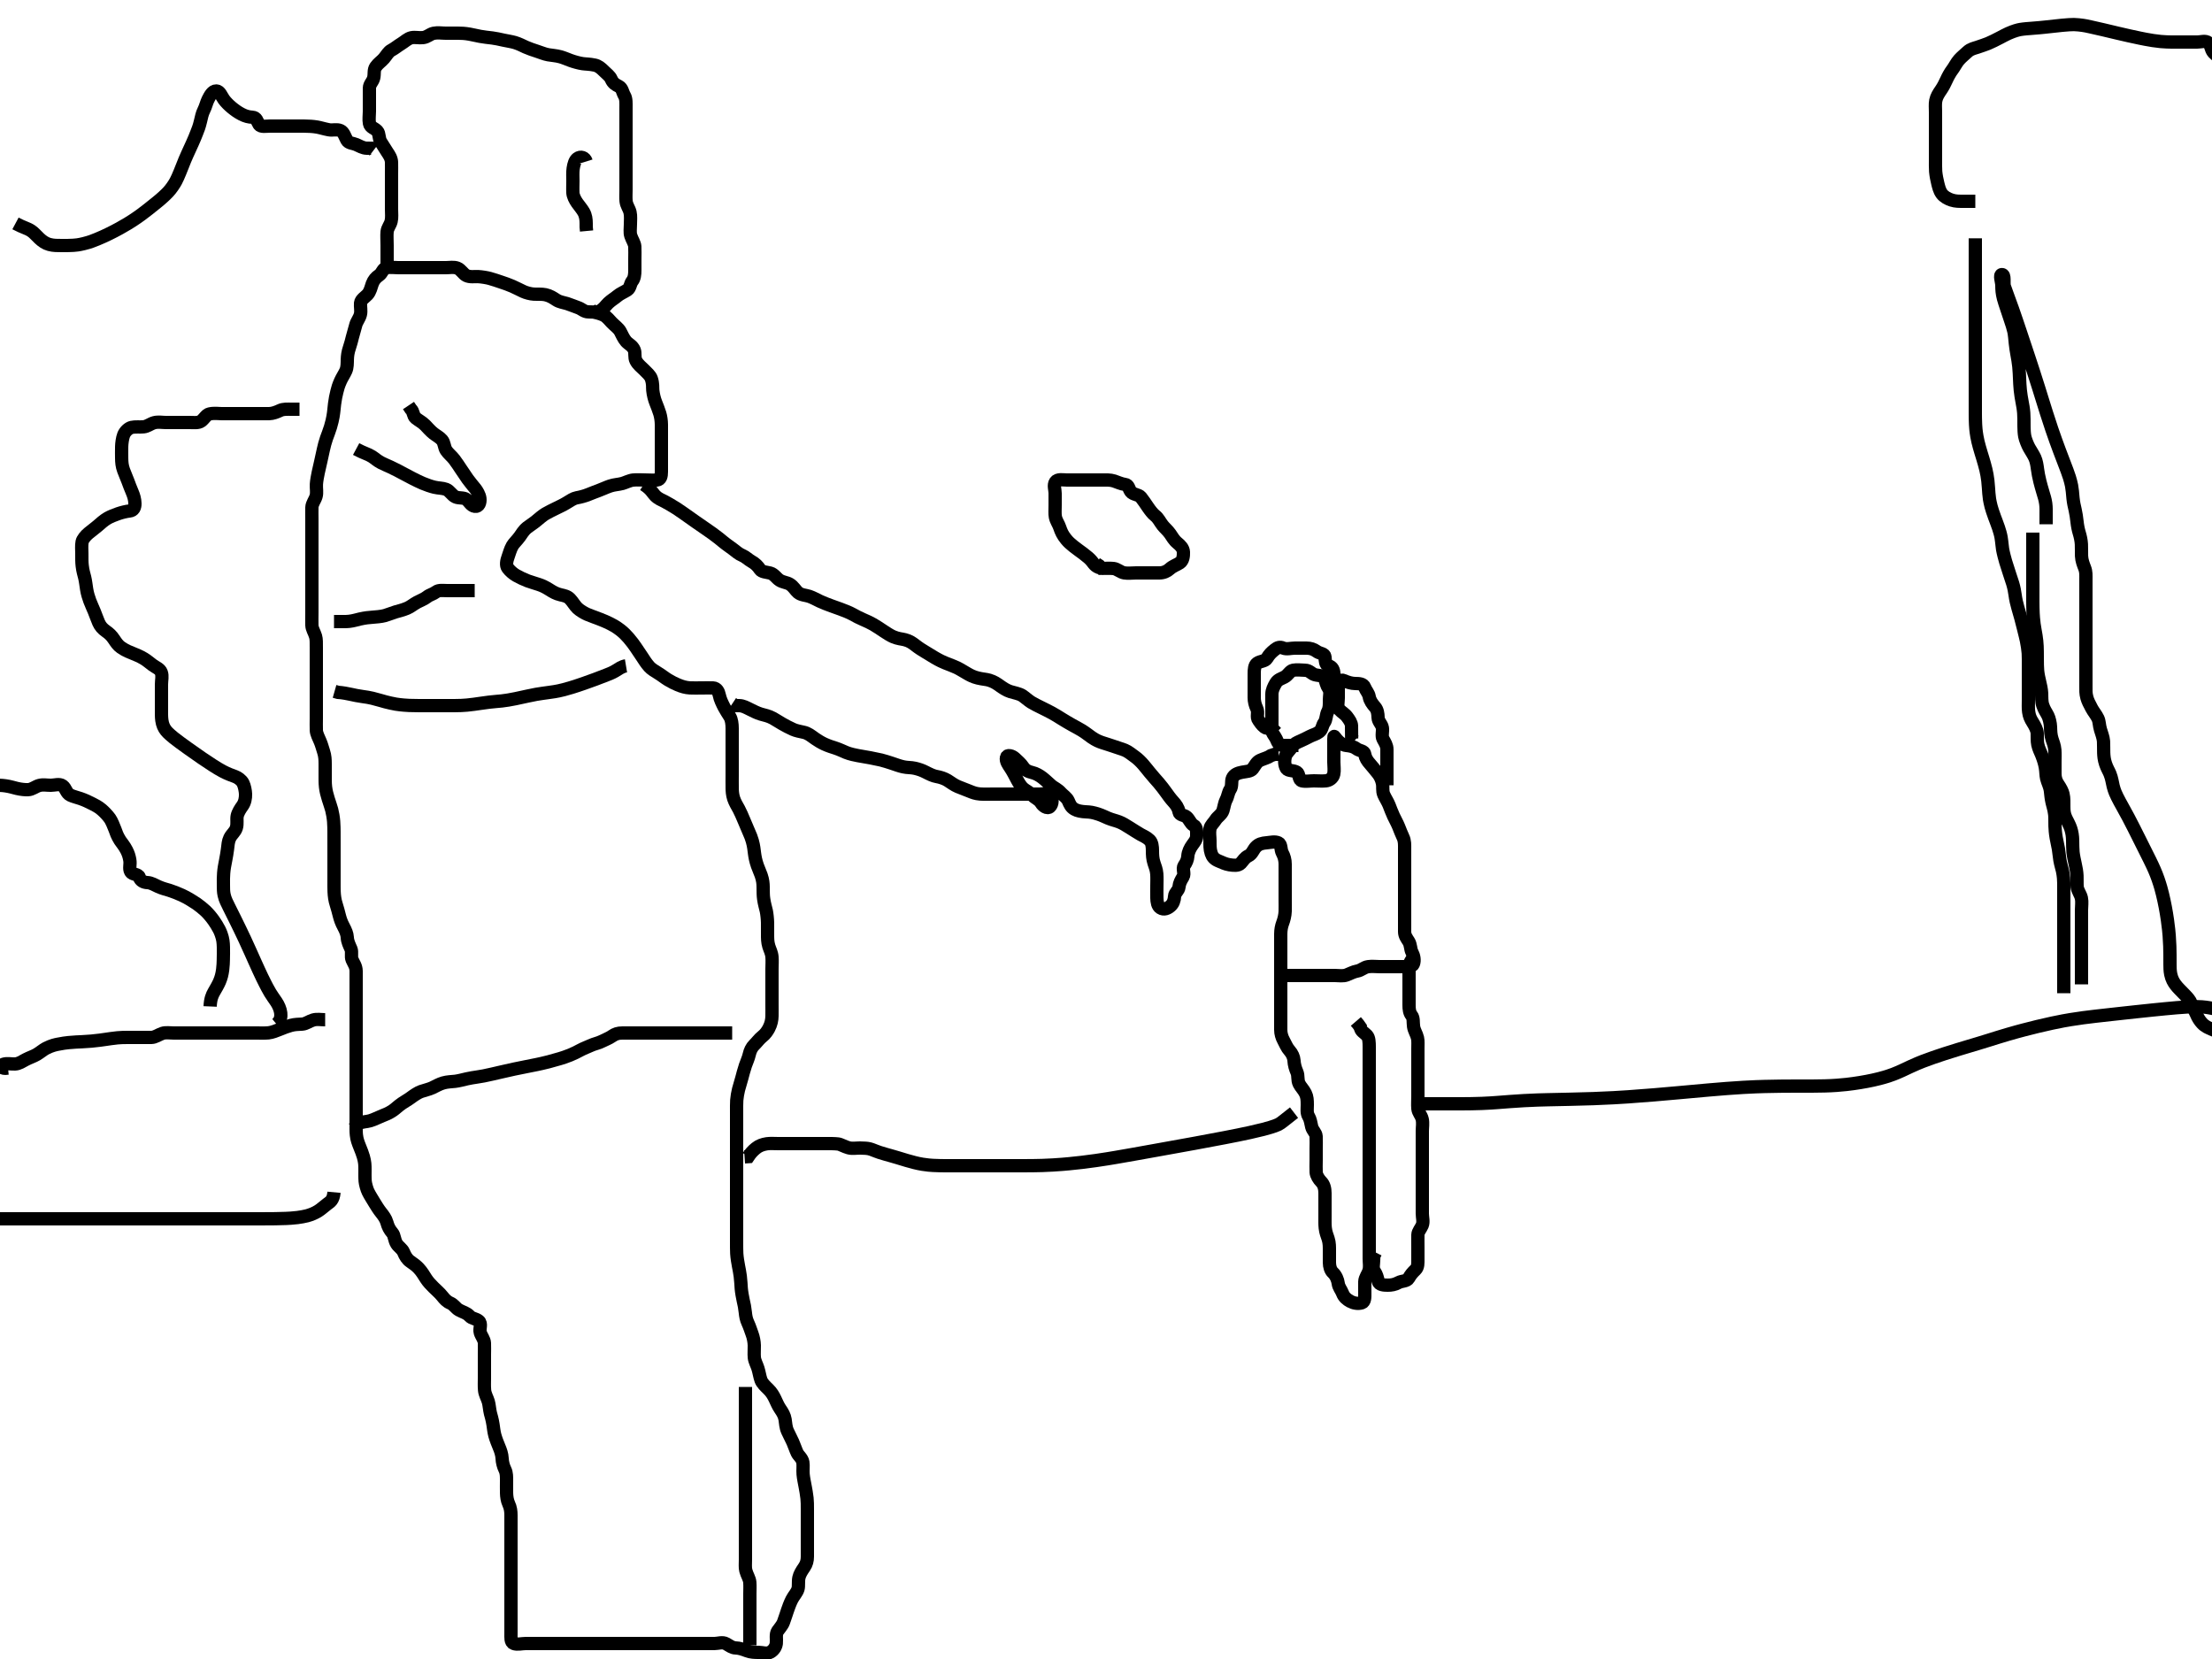 <svg width="500" height="375" xmlns="http://www.w3.org/2000/svg" xmlns:svg="http://www.w3.org/2000/svg" xmlns:xlink="http://www.w3.org/1999/xlink">
 <!-- Created with SVG-edit - http://svg-edit.googlecode.com/ -->
 <g display="inline" class="layer">
  <title>Layer 1</title>
  <path t="0,209,243,243,263,263,263,276,276,296,309,309,329,329,347,360,372,408,409,439,488,520,520,573,589,616,631,632,672,728,744,744,744,789,816,831,872,889,889,907,928,943,961,975,994,1009,1009,1028,1044,1059,1079,1104,1114,1114,1139,1160,1160,1183,1200,1209,1256,1257,1272,1273,1294,1295,1312,1328,1328,1347,1373,1373,1389,1406,1406,1439,1455,1456,1488,1488,1488,1523,1524,1524,1524,1556,1556,1556,1572,1572,1572,1572,1588,1588,1606,1606,1606,1606,1623,1623,1640,1640,1656,1657,1657,1689,1689,1689,1689,1689,1706,1707,1707,1707,1724,1724,1725,1739,1756,1776,1776,1789,1807,1823,1838,1838,1855,1873,1890,1891,1891,1907,1922,1922,1943,1967,1990,1990,2009,2023,2039,2056,2079,2079,2105,2122,2122,2138,2156,2181,2205,2205,2223,2224,2240,2240,2257,2257,2279,2295,2322,2340,2340,2360,2391,2392,2407,2407,2438,2439,2455,2473,2495,2536,2556,2588,2615,2656,2705,2727,2752,2805,2855,2879,2879,2959,2991,2992,3038,3055,3073,3088,3105,3105,3123,3140,3140,3157,3158,3172,3173,3188,3188,3205,3205,3205,3222,3222,3237,3238,3238,3256,3256,3257,3272,3273,3273,3273,3289,3289,3289,3305,3322,3322,3341,3359,3383,3384,3421,3438,3472,3505,3506,3522,3523,3543,3544,3555,3571,3587,3604,3605,3624,3639,3657,3672,3672,3687,3704,3720,3720,3737,3754,3755,3770,3792,3792,3804,3823,3839,3856,3857,3870,3871,3888,3888,3937,3937,3956,3956,3956,3988,3988,4020,4020,4021,4021,4039,4039,4040,4040,4040,4056,4057,4057,4077,4077,4077,4077,4105,4105,4105,4138,4138,4138,4138,4139,4171,4172,4172,4172,4172,4188,4188,4204,4205,4222,4237,4255,4270,4288,4288,4305,4305,4321,4340,4354,4370,4387,4405,4421,4422,4437,4455,4471,4488,4488,4505,4505,4521,4521,4538,4556,4556,4572,4587,4588,4604,4605,4621,4621,4637,4654,4654,4654,4672,4673,4673,4673,4695,4696,4711,4711,4723,4739,4739,4755,4770,4771,4771,4787,4803,4821,4822,4837,4838,4855,4855,4871,4888,4888,4906,4906,4956,4956,4988,4989,4989,5022,5022,5023,5023,5055,5055,5056,5089,5089,5089,5089,5122,5122,5122,5123,5123,5156,5156,5157,5157,5157,5171,5171,5171,5191,5191,5225,5226,5255,5256,5256,5257,5272,5273,5287,5288,5305,5305,5306,5323,5325,5339,5340,5356,5373,5390,5390,5407,5407,5422,5456,5489,5489,5489,5522,5522,5555,5555,5556,5587,5588,5588,5589,5604,5605,5605,5621,5637,5655,5656,5672,5673,5687,5712,5738,5771,5804,5805,5806,5823,5823,5839,5840,5857,5889,5921,5922,5923,5955,5955,5956,5988,5988,5989,6021,6022,6022,6037,6037,6037,6054,6055,6072,6072,6105,6106,6106,6137,6138,6138,6138,6172,6173,6205,6206,6206,6222,6223,6239,6240,6258,6258,6275,6306,6306,6328,6328,6356,6389,6389,6422,6423,6423,6455,6456,6456,6488,6489,6505,6506,6523,6524,6541,6572,6572,6605,6639,6639,6672,6672,6705,6706,6720,6739,6806,6806,6833,6855,6889,6922,6937,6938,6956,6972,6990,7022,7039,7057,7088,7089,7105,7105,7122,7123,7156,7156,7189,7189,7189,7190,7221,7221,7256,7256,7256,7280,7280,7281,7322,7356,7356,7371,7372,7389,7407,7427,7473,7473,7488,7489,7507,7507,7538,7555,7555,7572,7573,7606,7621,7639,7672,7706,7706,7739,7739,7772,7772,7772,7806,7806,7822,7822,7840,7871,7872,7888,7889,7912,7944,7988,8006,8033,8072,8072,8152,8288,8340,8371,8408,8439,8473,8474,8505,8528,8529,8570,8588,8606,8639,8656,8687,8706,8729,8730,8772,8806,8806,8839,8839,8855,8871,8905,8905,8920,8944,8945,8972,8989,8989,9022,9022,9039,9040,9040,9040,9057,9057,9057,9058,9090,9090,9090,9122,9122,9171,9189,9238,9256,9304,9305,9344,9360,9416,9440,9440,9472,9705,9706,9771,9806,9839,9839,9969,10022,10073,10105,10105,10121,10121,10156,10156,10188,10188,10205,10205,10206,10206,10239,10239,10272,10272,10306,10306,10339,10340,10355,10356,10371,10404,10405,10438,10438,10472,10504,10505,10539,10556,10588,10589,10622,10639,10640,10671,10704,10705,10705,10723,10723,10724,10724,10740,10740,10770,10788,10789,10822,10856,10856,10857,10888,10889,10889,10906,10907,10923,10924,10955,10988,10988,11016,11017,11056,11072,11073,11074,11121,11121,11155,11155,11156,11189,11221,11221,11256,11257,11289,11289,11321,11322,11345,11346,11371,11372,11405,11439,11439,11440,11472,11472,11473,11473,11505,11506,11506,11507,11538,11538,11539,11539,11540,11571,11572,11572,11605,11605,11606,11606,11639,11640,11640,11641,11656,11656,11657,11657,11658,11689,11689,11690,11721,11721,11722,11755,11755,11756,11788,11789,11790,11790,11822,11822,11823,11823,11840,11841,11841,11871,11871,11905,11905,11906,11906,11938,11939,11939,11972,11972,11973,11973,12005,12005,12006,12039,12040,12056,12073,12074,12121,12122,12155,12155,12156,12192,12193,12221,12221,12253,12272,12290,12320,12321,12354,12371,12372,12405,12438,12488,12489,12506,12555,12589,12589,12590,12639,12639,12672,12672,12705,12706,12706,12739,12740,12740,12741,12772,12773,12773,12821,12822,12823,12855,12856,12856,12857,12889,12890,12890,12891,12891,12922,12923,12923,12924,12924,12955,12955,12956,12988,12988,12989,12989,13020,13021,13022,13022,13055,13056,13088,13089,13121,13122,13122,13172,13172,13173,13189,13189,13206,13239,13239,13272,13291,13293,13321,13321,13322,13355,13355,13387,13388,13454,13473,13473,13505,13505,13506,13539,13539,13540,13571,13572,13573,13573,13621,13622,13622,13655,13656,13688,13689,13722,13722,13723,13755,13755,13756,13756,13757,13790,13795,13796,13797,13838,13840,13840,13842,13842,13843,13872,13873,13873,13874,13904,13905,13906,13939,13939,13972,13972,13973,14005,14005,14006,14038,14039,14040,14040,14070,14071,14072,14096,14097,14098,14128,14193,14272,14322,14355,14356,14405,14437,14438,14439,14474,14475,14476,14521,14521,14554,14554,14555,14588,14588,14589,14622,14624,14655,14656,14657,14688,14722,14722,14724,14771,14771,14804,14804,14805,14839,14840,14841,14872,14873,14904,14905,14940,14941,14992,15022,15060,15120,15139,15296,15342,15343,15389,15391,15422,15424,15425,15455,15457,15489,15490,15491,15521,15521,15523,15554,15589,15590,15591,15640,15641,15642,15671,15672,15673,15674,15705,15707,15740,15741,15772,15773,15821,15822,15855,15856,15888,15889,15921,15922,15955,15956,15957,15989,16025,16027,16079,16080,16081,16106,16107,16160" d="M87.5,61.5C87.5,59.675 87.5,58.667 87.5,57.839C87.5,56.957 87.5,56.239 87.5,55.448C87.5,54.187 87.412,53.343 87.501,52.385C87.585,51.489 88.2,50.904 88.415,50.016C88.619,49.173 88.5,48.257 88.5,47.3C88.5,46.4 88.5,45.5 88.5,44.7C88.5,43.8 88.5,42.979 88.5,42.016C88.5,41.153 88.5,40.257 88.5,39.3C88.5,38.4 88.525,37.5 88.5,36.7C88.471,35.799 88.027,35.115 87.5,34.333C87.069,33.694 86.68,32.997 86.111,32.136C85.566,31.312 85.823,30.22 85.278,29.621C84.644,28.924 83.692,28.843 83.511,27.9C83.34,27.016 83.5,26.1 83.5,25.2C83.5,24.3 83.5,23.4 83.5,22.5C83.5,21.7 83.489,20.8 83.5,19.9C83.51,19.021 84.248,18.502 84.464,17.639C84.7,16.695 84.419,15.842 84.936,15.1C85.488,14.308 86.247,13.843 86.796,13.2C87.438,12.447 87.764,11.718 88.5,11.333C89.187,10.974 89.99,10.311 90.675,9.9C91.486,9.413 92.149,8.704 93.021,8.521C93.805,8.357 94.68,8.602 95.615,8.499C96.618,8.387 97.154,7.699 98.021,7.521C98.964,7.327 99.847,7.5 100.747,7.5C101.667,7.5 102.521,7.494 103.5,7.5C104.321,7.505 105.019,7.528 106.143,7.721C106.808,7.836 107.497,8.017 108.532,8.216C109.455,8.394 110.252,8.45 111.268,8.584C112.146,8.7 112.801,8.851 113.813,9.075C114.447,9.215 115.654,9.404 116.358,9.61C117.284,9.881 118.175,10.353 118.824,10.649C119.447,10.934 120.642,11.357 121.381,11.583C122.361,11.882 122.951,12.2 123.922,12.379C124.74,12.53 125.674,12.561 126.667,12.833C127.396,13.033 128.132,13.36 128.911,13.649C129.698,13.942 130.897,14.277 131.691,14.39C132.456,14.499 133.201,14.458 134.457,14.722C135.22,14.882 135.838,15.379 136.515,16.064C137.133,16.69 137.853,17.182 138.143,17.852C138.561,18.82 139.113,19.129 139.889,19.521C140.677,19.919 140.693,20.854 141.147,21.605C141.577,22.315 141.5,23.5 141.5,24.289C141.5,25.015 141.5,26 141.5,26.984C141.5,27.675 141.5,28.743 141.5,29.6C141.5,30.5 141.5,31.3 141.5,32.2C141.5,33.1 141.5,34 141.5,34.911C141.5,35.821 141.5,36.675 141.5,37.615C141.5,38.5 141.5,39.3 141.5,40.2C141.5,41.1 141.5,42.021 141.5,42.985C141.5,43.711 141.434,44.704 141.521,45.479C141.635,46.492 142.199,47.086 142.415,47.984C142.617,48.827 142.5,49.864 142.5,50.7C142.5,51.6 142.334,52.536 142.585,53.3C142.888,54.22 143.448,54.983 143.489,55.711C143.545,56.698 143.5,57.479 143.5,58.478C143.5,59.299 143.5,60.2 143.5,61.1C143.5,62 143.411,62.917 142.925,63.525C142.427,64.15 142.492,65.105 141.796,65.553C141.028,66.046 140.154,66.383 139.525,66.925C138.925,67.443 138.186,67.842 137.5,68.5C136.887,69.087 136.42,69.89 135.5,70.333C134.853,70.645 133.9,70.51 133,70.5C132.021,70.49 131.489,69.802 130.639,69.525C130.006,69.32 129.042,68.89 128.179,68.621C127.352,68.365 126.513,68.292 125.747,67.796C125.006,67.314 124.314,66.844 123.3,66.621C122.513,66.448 121.499,66.532 120.7,66.489C119.898,66.447 118.893,66.159 118.3,65.889C117.287,65.428 116.699,65.079 115.815,64.7C114.825,64.276 114.265,64.096 113.395,63.8C112.501,63.496 111.606,63.185 110.7,62.936C110.103,62.772 108.904,62.564 108.042,62.521C107.271,62.482 106.244,62.692 105.4,62.279C104.708,61.94 104.196,60.932 103.4,60.621C102.554,60.291 101.7,60.5 100.8,60.5C99.9,60.5 98.979,60.5 98.015,60.5C97.289,60.5 96.3,60.5 95.521,60.5C94.522,60.5 93.701,60.5 92.8,60.5C91.9,60.5 90.979,60.5 90.016,60.5C89.325,60.5 88.245,60.357 87.4,60.5C86.548,60.645 86.397,61.739 85.699,62.215C84.949,62.725 84.481,63.274 84.147,64.153C83.879,64.858 83.719,65.867 83.057,66.6C82.598,67.109 81.586,67.687 81.5,68.5C81.416,69.296 81.684,70.226 81.464,71.1C81.247,71.963 80.596,72.705 80.416,73.471C80.228,74.271 79.892,75.241 79.667,76.167C79.471,76.973 79.249,77.811 79,78.542C78.621,79.652 78.538,80.447 78.511,81.239C78.478,82.166 78.525,83.026 78.167,83.833C77.848,84.552 77.288,85.381 76.983,86.073C76.476,87.223 76.368,87.662 76.147,88.54C75.928,89.409 75.764,90.243 75.621,91.336C75.507,92.211 75.479,93.006 75.278,94.143C75.161,94.809 75.003,95.507 74.699,96.532C74.422,97.464 74.081,98.253 73.8,99.062C73.478,99.993 73.294,100.753 73.1,101.597C72.894,102.495 72.805,102.958 72.5,104.333C72.305,105.213 72.106,106.042 71.936,106.817C71.781,107.527 71.56,108.726 71.521,109.438C71.463,110.477 71.696,111.333 71.443,112.2C71.186,113.078 70.529,113.799 70.5,114.701C70.469,115.666 70.5,116.325 70.5,117.333C70.5,118.195 70.5,119.1 70.5,120C70.5,120.9 70.5,121.8 70.5,122.7C70.5,123.6 70.5,124.5 70.5,125.3C70.5,126.2 70.5,127.1 70.5,128.021C70.5,128.821 70.5,129.711 70.5,130.7C70.5,131.479 70.5,132.478 70.5,133.299C70.5,134.136 70.5,135.153 70.5,135.847C70.5,136.875 70.5,137.821 70.5,138.521C70.5,139.5 70.465,140.29 70.5,141.333C70.529,142.197 71.048,142.876 71.333,143.833C71.531,144.494 71.495,145.321 71.5,146.5C71.504,147.395 71.5,147.979 71.5,148.815C71.5,150.043 71.5,150.689 71.5,151.7C71.5,152.664 71.5,153.615 71.5,154.5C71.5,155.3 71.5,156.172 71.5,157.043C71.5,158 71.5,158.732 71.5,159.828C71.5,160.7 71.5,161.6 71.5,162.385C71.5,163.336 71.467,164.102 71.504,165.095C71.533,165.844 72.039,166.805 72.379,167.6C72.698,168.346 72.896,169.142 73.147,169.905C73.471,170.885 73.495,171.736 73.5,172.667C73.505,173.457 73.499,174.311 73.5,175.5C73.501,176.1 73.486,177.003 73.585,177.9C73.686,178.805 73.924,179.704 74.204,180.6C74.488,181.504 74.809,182.405 74.979,183.042C75.158,183.711 75.351,184.832 75.415,185.669C75.483,186.56 75.492,187.485 75.496,187.952C75.507,189.333 75.5,190.213 75.5,191.053C75.5,191.853 75.5,192.613 75.5,193.678C75.5,194.653 75.5,195.538 75.5,196.578C75.5,197.253 75.5,198.333 75.5,199.042C75.5,200 75.492,200.863 75.521,201.521C75.566,202.534 75.683,203.469 76,204.438C76.298,205.346 76.492,206.169 76.722,207.043C76.909,207.758 77.149,208.523 77.699,209.531C78.103,210.271 78.464,211.151 78.496,211.847C78.542,212.863 78.95,213.609 79.333,214.5C79.639,215.211 79.275,216.208 79.585,216.931C79.968,217.822 80.482,218.372 80.5,219.5C80.513,220.3 80.5,221.1 80.5,222.105C80.5,222.736 80.5,223.922 80.5,224.747C80.5,225.347 80.5,226.667 80.5,227.383C80.5,228.115 80.5,228.839 80.5,230.167C80.5,230.981 80.5,231.643 80.5,232.743C80.5,233.6 80.5,234.5 80.5,235.257C80.5,236.153 80.5,237.016 80.5,237.979C80.5,238.9 80.5,239.8 80.5,240.701C80.5,241.667 80.5,242.347 80.5,243.187C80.5,244.183 80.5,244.979 80.5,246.167C80.5,246.958 80.5,247.8 80.5,248.701C80.5,249.667 80.5,250.347 80.5,251.187C80.5,252.185 80.5,253.021 80.5,253.901C80.5,254.8 80.467,255.693 80.557,256.543C80.668,257.586 80.938,258.274 81.301,259.184C81.7,260.182 81.917,260.706 82.143,261.49C82.485,262.679 82.499,263.383 82.5,264.347C82.501,265.187 82.47,266.187 82.542,267.021C82.592,267.607 82.919,268.811 83.21,269.396C83.65,270.282 84.025,270.81 84.616,271.815C85.005,272.476 85.664,273.502 86.148,274.1C86.636,274.702 87.213,275.485 87.439,276.289C87.727,277.318 88.05,277.953 88.699,278.701C89.165,279.239 89.123,280.278 89.667,281.167C90.029,281.759 90.94,282.339 91.215,283.017C91.593,283.953 92.073,284.698 92.721,285.136C93.502,285.663 94.123,286.131 94.664,286.711C95.37,287.467 95.841,288.304 96.299,289.015C96.781,289.763 97.385,290.384 97.984,290.984C98.674,291.675 99.401,292.274 99.958,292.979C100.487,293.649 100.992,294.219 101.795,294.553C102.576,294.877 103.055,295.726 103.721,296.1C104.679,296.638 105.435,296.717 106.167,297.5C106.731,298.104 107.502,298.007 108.215,298.585C108.959,299.189 108.304,300.334 108.557,301.2C108.814,302.078 109.457,302.697 109.5,303.6C109.543,304.499 109.5,305.3 109.5,306.2C109.5,307.1 109.5,308 109.5,308.9C109.5,309.8 109.5,310.7 109.5,311.6C109.5,312.471 109.449,313.271 109.536,314.249C109.618,315.172 110.11,315.938 110.379,316.822C110.591,317.52 110.655,318.67 110.853,319.453C110.992,320.002 111.26,320.809 111.447,322.047C111.549,322.722 111.643,323.673 111.857,324.453C112.085,325.282 112.496,326.335 112.796,327.038C113.138,327.841 113.46,328.746 113.5,329.667C113.536,330.499 113.774,331.45 114.147,332.195C114.537,332.974 114.5,333.9 114.5,334.8C114.5,335.703 114.48,336.471 114.504,337.505C114.522,338.25 114.634,339.181 115,339.958C115.407,340.822 115.5,341.667 115.5,342.5C115.5,343.478 115.5,344.299 115.5,345.2C115.5,346.1 115.5,347 115.5,347.911C115.5,348.822 115.5,349.521 115.5,350.7C115.5,351.5 115.5,352.5 115.5,353.3C115.5,354.1 115.5,355.1 115.5,355.9C115.5,356.899 115.5,357.664 115.5,358.615C115.5,359.5 115.5,360.257 115.5,361.153C115.5,362.016 115.5,362.979 115.5,363.9C115.5,364.8 115.5,365.7 115.5,366.6C115.5,367.5 115.5,368.3 115.5,369.2C115.5,370.1 115.382,371.213 116.111,371.489C116.942,371.805 117.911,371.5 118.821,371.5C119.675,371.5 120.615,371.5 121.5,371.5C122.3,371.5 123.2,371.5 124.1,371.5C125,371.5 125.9,371.5 126.8,371.5C127.7,371.5 128.6,371.5 129.5,371.5C130.3,371.5 131.257,371.5 132.157,371.5C132.905,371.5 133.899,371.5 134.664,371.5C135.743,371.5 136.6,371.5 137.5,371.5C138.3,371.5 139.257,371.5 140.153,371.5C141.016,371.5 141.875,371.5 142.821,371.5C143.675,371.5 144.62,371.5 145.424,371.5C146.486,371.5 147.22,371.5 148.042,371.5C148.904,371.5 150.167,371.5 150.928,371.5C151.617,371.5 152.534,371.5 153.579,371.5C154.264,371.5 155.099,371.5 156.095,371.5C157.015,371.5 157.979,371.5 158.8,371.5C159.7,371.5 160.6,371.5 161.5,371.5C162.3,371.5 163.323,371.089 164.143,371.557C164.956,372.021 165.5,372.483 166.3,372.5C167.137,372.518 167.97,372.819 168.847,373.147C169.73,373.478 170.6,373.5 171.5,373.5C172.3,373.5 173.323,373.911 174.143,373.443C174.956,372.979 175.398,372.177 175.479,371.458C175.587,370.506 175.276,369.426 175.785,368.667C176.156,368.114 176.817,367.435 177.1,366.668C177.527,365.509 177.694,364.899 178,364.021C178.196,363.456 178.56,362.402 179,361.542C179.459,360.644 180.109,360.051 180.378,359.179C180.581,358.523 180.39,357.504 180.585,356.616C180.761,355.82 181.189,355.142 181.796,354.257C182.32,353.491 182.498,352.743 182.5,351.847C182.502,350.984 182.5,350 182.5,349.016C182.5,348.325 182.5,347.257 182.5,346.4C182.5,345.5 182.5,344.7 182.5,343.864C182.5,342.847 182.5,342.153 182.5,341.125C182.5,340.178 182.499,339.415 182.415,338.643C182.304,337.633 182.149,336.846 182,336.021C181.854,335.215 181.619,334.172 181.536,333.244C181.452,332.302 181.611,331.323 181.479,330.521C181.334,329.638 180.472,329.014 180.2,328.433C179.865,327.719 179.514,326.661 179.2,325.957C178.817,325.097 178.372,324.313 178.021,323.521C177.585,322.537 177.618,321.793 177.464,320.864C177.319,319.992 176.933,319.297 176.301,318.385C175.885,317.784 175.533,316.935 175.167,316.167C174.837,315.475 174.401,314.707 173.667,314C172.982,313.341 172.275,312.657 172.021,311.979C171.758,311.276 171.588,310.144 171.333,309.333C171.065,308.477 170.594,307.678 170.511,306.875C170.422,306.019 170.521,305.095 170.499,304.1C170.481,303.299 170.29,302.296 170,301.521C169.679,300.662 169.463,299.916 169.075,299.079C168.654,298.172 168.562,297.485 168.475,296.679C168.347,295.498 168.215,294.899 168,293.979C167.852,293.343 167.612,291.979 167.553,291.243C167.491,290.48 167.478,289.692 167.333,288.5C167.236,287.699 167.073,286.911 166.925,286.136C166.782,285.386 166.599,284.323 166.536,283.336C166.496,282.711 166.5,281.5 166.5,280.595C166.5,279.979 166.5,279.015 166.5,277.978C166.5,277.243 166.5,276.479 166.5,275.695C166.5,274.5 166.5,273.701 166.5,272.911C166.5,272.136 166.5,271.385 166.5,269.985C166.5,269.336 166.5,268.405 166.5,267.2C166.5,266.604 166.5,265.736 166.5,264.667C166.5,263.948 166.5,262.99 166.5,261.857C166.5,261.19 166.5,260.479 166.5,259.748C166.5,258.322 166.5,257.657 166.5,256.711C166.5,256.101 166.5,254.901 166.5,254.021C166.5,253.185 166.5,252.184 166.5,251.5C166.5,250.333 166.485,249.542 166.536,248.689C166.572,248.098 166.775,246.896 166.936,246.289C167.188,245.338 167.502,244.334 167.7,243.617C167.902,242.886 168.064,242.15 168.5,240.833C168.773,240.007 169.136,239.341 169.379,238.3C169.553,237.552 169.873,236.774 170.5,236.167C171.099,235.587 171.646,234.809 172.257,234.337C173.051,233.725 173.509,232.975 173.79,232.444C174.315,231.45 174.479,230.542 174.5,229.667C174.521,228.805 174.5,227.9 174.5,227C174.5,226.089 174.5,225.179 174.5,224.325C174.5,223.385 174.5,222.5 174.5,221.7C174.5,220.8 174.5,219.864 174.5,219.016C174.5,218.153 174.581,217.254 174.499,216.299C174.415,215.323 174.021,214.682 173.784,213.899C173.488,212.918 173.502,212.1 173.5,211.099C173.498,210.264 173.512,209.333 173.495,208.543C173.477,207.689 173.346,206.497 173.216,205.9C173.019,204.996 172.796,204.41 172.622,203.2C172.494,202.316 172.525,201.736 172.5,200.421C172.486,199.714 172.437,198.974 172.057,197.857C171.825,197.174 171.475,196.467 171.205,195.691C170.795,194.512 170.66,193.701 170.551,192.9C170.441,192.101 170.391,191.285 170.057,190.1C169.83,189.292 169.647,188.907 169.315,188.136C168.99,187.382 168.385,185.985 168.125,185.336C167.875,184.71 167.34,183.497 167.017,182.9C166.692,182.297 166.138,181.427 165.833,180.5C165.545,179.624 165.513,178.736 165.503,178.185C165.481,176.957 165.5,176.105 165.5,175.099C165.5,174.479 165.5,173.333 165.5,172.547C165.5,171.725 165.5,170.667 165.5,169.957C165.5,169.105 165.5,168.101 165.5,167.336C165.5,166.257 165.504,165.4 165.5,164.615C165.495,163.675 165.375,162.643 164.979,162C164.453,161.144 163.995,160.482 163.7,159.899C163.196,158.904 162.797,158.114 162.584,157.103C162.431,156.38 162.056,155.536 161.178,155.5C160.459,155.47 159.333,155.5 158.547,155.5C157.725,155.5 156.665,155.535 155.948,155.491C154.986,155.432 154.155,155.195 153.199,154.79C152.512,154.499 151.844,154.18 151,153.667C150.178,153.166 149.631,152.681 148.675,152.1C147.993,151.685 147.218,151.223 146.747,150.686C145.953,149.78 145.661,149.23 145.095,148.391C144.497,147.502 144.104,146.896 143.689,146.3C143.269,145.696 142.839,145.08 142.078,144.2C141.55,143.59 140.963,142.99 140.281,142.457C139.204,141.616 138.336,141.179 137.895,140.962C137.008,140.526 136.555,140.336 135.668,139.987C134.449,139.507 133.709,139.277 132.757,138.875C132.181,138.631 131.155,138.051 130.542,137.479C129.954,136.931 129.471,136.028 128.839,135.372C128.241,134.752 127.485,134.63 126.715,134.449C125.658,134.201 124.959,133.773 124.239,133.315C123.182,132.642 122.537,132.372 121.849,132.136C121.155,131.897 119.827,131.516 119.271,131.3C118.31,130.927 117.484,130.53 116.721,130.1C116.056,129.725 115.315,129.109 114.784,128.416C114.315,127.804 114.521,126.73 114.853,125.847C115.118,125.141 115.335,124.195 115.833,123.333C116.143,122.798 116.882,122.119 117.479,121.3C117.897,120.726 118.328,119.921 119.157,119.253C119.679,118.832 120.509,118.344 121.3,117.675C121.907,117.161 122.686,116.499 123.3,116.136C124.084,115.672 124.9,115.3 125.7,114.9C126.5,114.5 127.31,114.135 128.015,113.7C128.902,113.153 129.662,112.644 130.336,112.525C131.097,112.391 132.105,112.144 132.957,111.796C133.922,111.401 134.727,111.103 135.275,110.9C136.336,110.506 137.023,110.152 137.895,109.857C138.882,109.524 139.716,109.544 140.7,109.279C141.302,109.116 142.322,108.594 143.089,108.511C143.995,108.413 144.9,108.5 145.8,108.5C146.7,108.5 147.604,108.589 148.5,108.5C149.346,108.416 149.499,107.613 149.5,106.653C149.501,105.813 149.5,104.816 149.5,104C149.5,103.184 149.5,102.184 149.5,101.275C149.5,100.333 149.5,99.547 149.5,98.725C149.5,97.667 149.506,96.962 149.5,95.987C149.495,95.115 149.347,94.163 149.143,93.49C148.905,92.71 148.49,91.671 148.204,90.948C147.926,90.243 147.647,89.169 147.553,88.199C147.487,87.522 147.643,86.812 147.215,85.556C146.988,84.89 146.195,84.196 145.615,83.615C145.017,83.016 144.207,82.424 143.743,81.521C143.373,80.802 143.638,79.808 143.386,79.153C142.998,78.146 142.084,77.811 141.522,77.178C140.95,76.536 140.515,75.492 140.2,74.909C139.818,74.204 138.927,73.58 138.297,72.931C137.758,72.375 137.194,71.618 136.495,71.262C135.775,70.895 134.643,70.621 133.866,70.447L133.333,69.667" id="svg_1" stroke-width="3" stroke="#000" fill="none"/>
  <path t="17440,17665,17705,17722,17723,17723,17745,17745,17773,17789,17805,17822,17848,17848,17880,17889,17913,17940,18008,18055,18096,18124,18124,18192" d="M132.5,36.5C132.215,35.585 131.264,35.253 130.5,35.833C129.971,36.235 129.703,37.087 129.557,38.096C129.426,39.007 129.5,39.979 129.5,40.9C129.5,41.8 129.446,42.702 129.5,43.6C129.543,44.304 129.966,45.165 130.475,45.889C130.977,46.605 131.533,47.215 131.925,47.9C132.392,48.714 132.5,49.6 132.5,50.5L132.5,51.3L132.585,52.215" id="svg_2" stroke-width="3" stroke="#000" fill="none"/>
  <path t="20265,20389,20406,20440,20473,20473,20473,20473,20473,20506,20506,20506,20506,20506,20506,20539,20539,20539,20539,20539,20539,20539,20556,20556,20556,20556,20573,20573,20589,20607,20607,20621,20637,20664,20687,20704,20723,20723,20739,20756,20772,20788,20788,20805,20821,20821,20840,20840,20840,20855,20855,20872,20872,20922,20922,20922,20955,20955,20955,20955,20955,20955,20988,20988,20988,21023,21023,21024,21057,21057,21057,21057,21088,21088,21088,21088,21122,21122,21122,21139,21139,21139,21171,21171,21171,21205,21205,21205,21223,21223,21223,21223,21255,21255,21255,21287,21287,21288,21288,21320,21320,21320,21320,21354,21354,21354,21354,21388,21388,21388,21421,21421,21422,21454,21454,21454,21487,21487,21487,21522,21522,21571,21571,21571,21571,21604,21604,21604,21605,21605,21654,21654,21654,21687,21687,21687,21687,21720,21720,21720,21754,21754,21788,21898,21898,21898,21921,21921,21921,21921,21921,21971,21971,21971,22004,22004,22004,22004,22036,22036,22055,22103,22183,22207,22253,22253,22287,22305,22305,22337,22505,22587,22621,22654,22672,22776,22815,22836,22836,22856,22887,22911,22911,22922,22954,22976,22987,23003,23021,23088,23114,23137,23232,23296,23336,23371,23372,23404,23404,23438,23471,23472,23472,23503,23503,23520,23520,23521,23536,23536,23567,23586,23621,23621,23654,23654,23654,23671,23671,23672,23695,23696,23697,23736,23736,23771,23771,23771,23771,23804,23804,23804,23837,23854,23854,23871,23887,23911,23937,23955,23955,23987,24020,24021,24021,24021,24037,24037,24037,24086,24087,24104,24136,24136,24171,24203,24204,24311,24328,24355,24387,24387,24403,24404,24404,24404,24421,24421,24437,24438,24455,24471,24488,24593,24593,24665,24721,24773,24773,24890,24921,24955,24956,24956,24988,24988,25021,25021,25021,25021,25021,25055,25055,25055,25056,25056,25088,25088,25120,25121,25121,25137,25137,25137,25154,25154,25172,25172,25188,25188,25189,25222,25237,25237,25237,25255,25256,25288,25304,25305,25305,25336,25337,25337,25337,25337,25354,25355,25355,25355,25355,25356,25388,25388,25388,25423,25423,25423,25424,25455,25456,25456,25456,25488,25489,25505,25506,25537,25538,25572,25573,25573,25605,25606,25606,25639,25639,25639,25672,25730,25755,25756,25788,25873,25978,25995" d="M145.5,109.5C147.215,110.584 147.466,111.399 148.083,112.021C148.873,112.817 149.556,112.987 150.208,113.347C150.932,113.747 151.716,114.168 152.9,114.922C153.307,115.18 154.122,115.745 154.542,116.042C155.416,116.659 155.867,116.992 157.342,118.021C157.864,118.385 158.397,118.748 158.929,119.115C159.978,119.838 160.484,120.185 160.961,120.531C162.224,121.444 162.873,121.979 163.417,122.438C164.096,123.01 164.932,123.566 165.628,124.089C166.372,124.649 166.99,125.222 167.795,125.553C168.551,125.864 169.128,126.493 169.9,126.925C170.718,127.383 171.286,127.942 171.785,128.699C172.187,129.308 173.228,129.309 174.1,129.536C174.966,129.761 175.52,130.704 176.2,131.143C176.952,131.628 177.857,131.655 178.5,132.042C179.392,132.579 179.777,133.411 180.384,133.931C181.067,134.516 182.117,134.528 182.9,134.785C183.72,135.055 184.695,135.612 185.343,135.911C186.122,136.271 187.166,136.67 188.035,136.984C188.506,137.154 189.48,137.498 189.963,137.675C190.88,138.011 192.006,138.454 192.741,138.864C193.478,139.275 194.272,139.698 195.042,140.021C195.904,140.382 196.807,140.809 197.4,141.157C198.311,141.692 198.897,142.105 199.8,142.7C200.398,143.094 201.28,143.671 201.9,143.929C203.067,144.416 203.702,144.392 204.543,144.605C205.599,144.873 206.264,145.361 206.895,145.852C207.701,146.478 208.523,146.996 209.185,147.384C209.924,147.817 210.729,148.337 211.311,148.675C212.486,149.357 213.095,149.623 213.689,149.864C214.538,150.208 215.587,150.582 216.275,150.911C216.962,151.239 217.911,151.839 218.747,152.315C219.339,152.652 219.968,152.996 221.021,153.258C222.111,153.528 222.889,153.532 223.616,153.753C224.706,154.084 225.346,154.553 225.979,155C226.599,155.437 227.48,156.059 228.395,156.337C229.249,156.597 230.36,156.788 231.043,157.21C231.499,157.492 232.485,158.356 233.1,158.743C233.687,159.112 234.7,159.6 235.3,159.9C236.1,160.3 237.11,160.794 237.736,161.136C238.676,161.65 239.185,161.988 240.042,162.521C240.661,162.906 241.665,163.503 242.383,163.9C243.113,164.303 243.849,164.683 244.531,165.1C245.472,165.676 246.233,166.312 246.751,166.664C247.803,167.38 248.463,167.628 249.151,167.864C249.845,168.103 251.171,168.489 251.728,168.699C252.65,169.046 253.518,169.259 254.299,169.584C255.078,169.909 255.841,170.571 256.542,171.062C257.207,171.529 257.931,172.256 258.453,172.863C259.011,173.512 259.544,174.202 259.816,174.533C260.804,175.74 261.274,176.23 261.896,176.948C262.51,177.658 263.097,178.447 263.479,178.979C264.017,179.729 264.596,180.546 265.195,181.191C265.778,181.817 266.35,182.604 266.5,183.5C266.64,184.338 267.665,184.183 268.215,184.671C268.876,185.257 269.125,186.191 269.795,186.548C270.576,186.965 270.502,188 270.5,188.9C270.498,189.796 269.959,190.375 269.5,191.021C269.005,191.718 268.561,192.594 268.5,193.5C268.446,194.298 268.169,194.951 267.667,195.667C267.178,196.362 267.893,197.43 267.415,198.215C266.925,199.018 266.589,199.604 266.5,200.5C266.416,201.346 265.543,201.782 265.5,202.6C265.453,203.499 265.187,204.252 264.584,204.784C263.942,205.35 263.088,205.731 262.301,205.213C261.64,204.778 261.53,203.849 261.501,202.984C261.468,201.98 261.5,200.957 261.5,200.239C261.5,199.448 261.553,198.419 261.479,197.521C261.394,196.493 261.111,195.913 260.853,195.1C260.54,194.115 260.505,193.336 260.5,192.257C260.496,191.4 260.411,190.429 259.853,189.9C259.104,189.189 258.453,188.988 257.813,188.615C256.808,188.029 256.279,187.668 255.453,187.153C254.427,186.513 253.771,186.091 252.987,185.787C252.126,185.452 251.438,185.348 250.445,184.932C249.798,184.661 249.117,184.316 248.381,184.068C247.008,183.605 246.359,183.545 245.519,183.509C244.472,183.465 243.528,183.288 242.9,182.925C242.054,182.437 241.829,181.816 241.479,181.021C241.146,180.262 240.265,179.745 239.8,179.205C239.16,178.462 238.159,178.01 237.731,177.647C236.964,176.996 236.474,176.469 235.667,175.833C234.978,175.291 234.12,174.81 233.3,174.621C232.384,174.411 231.72,174.082 231.215,173.3C230.785,172.636 230.015,171.985 229.4,171.4C228.814,170.842 227.674,170.491 227.505,171.204C227.297,172.076 227.97,172.916 228.387,173.556C229.02,174.529 229.323,175.177 229.675,175.824C230.014,176.449 230.529,177.529 231.253,178.186C231.913,178.787 232.713,179.028 233.39,179.796C233.921,180.397 234.849,180.676 235.333,181.5C235.717,182.153 236.732,182.934 237.333,182.333C237.934,181.732 237.97,180.517 237.415,179.785C236.94,179.16 235.731,179.5 234.979,179.5C234.183,179.5 233.183,179.5 232.239,179.5C231.167,179.5 230.528,179.5 229.817,179.5C229.043,179.5 228.212,179.5 226.879,179.5C225.956,179.5 225.042,179.5 224.597,179.5C223.755,179.5 222.354,179.543 221.562,179.479C220.494,179.393 219.895,179.144 219.043,178.796C218.078,178.401 217.275,178.124 216.51,177.8C215.631,177.428 215.056,176.948 214.179,176.4C213.504,175.979 212.502,175.656 211.711,175.525C210.987,175.406 210.147,175.005 209.167,174.5C208.514,174.164 207.765,173.882 206.833,173.667C205.932,173.458 205.069,173.539 204.167,173.333C203.215,173.116 202.679,172.889 201.5,172.5C200.895,172.3 199.919,171.991 199.171,171.8C198.76,171.695 197.315,171.398 196.767,171.3C195.621,171.096 195.04,171.007 193.925,170.8C193.406,170.703 192.111,170.445 191.284,170.1C190.432,169.745 189.737,169.396 188.803,169.089C188.105,168.861 187.364,168.655 186.322,168.179C185.654,167.873 184.773,167.339 184.272,166.984C183.29,166.288 182.632,165.726 181.664,165.525C180.907,165.368 179.893,165.159 179.3,164.889C178.287,164.428 177.68,164.106 176.815,163.615C176.071,163.193 175.286,162.666 174.725,162.361C173.686,161.796 172.939,161.701 171.987,161.417C171.108,161.156 170.254,160.7 169.5,160.333C168.736,159.962 168,159.521 167.1,159.5L166.204,159.495L165.536,159.053" id="svg_3" stroke-width="3" stroke="#000" fill="none"/>
  <path t="27155,27273,27273,27305,27305,27305,27337,27337,27337,27372,27373,27373,27373,27405,27405,27438,27471,27471,27505,27505,27521,27537,27561,27572,27621,27621,27713,27772,27822,27856,27856,27873,27873,27890,27905,27922,27938,27938,27968,27988,28021,28054,28071,28071,28088,28088,28105,28121,28138,28168,28188,28188,28188,28204,28221,28221,28238,28238,28255,28256,28272,28272,28289,28305,28305,28305,28361,28361,28404,28441,28505,28522,28523,28537,28587,28610,28610,28641,28688,28705,28722,28738,28754,28754,28771,28788,28804,28821,28838,28864,28864,28888,28906,28920,28952,28971" d="M249.5,128.5C247.667,128.333 247.388,127.569 246.781,126.843C246.286,126.25 245.828,125.879 244.816,125.1C244.283,124.689 243.436,124.121 242.667,123.5C241.946,122.919 241.506,122.531 240.987,121.9C240.205,120.949 239.852,120.16 239.553,119.257C239.27,118.403 238.742,117.772 238.557,116.847C238.421,116.164 238.5,115.136 238.5,114.2C238.5,113.3 238.5,112.4 238.5,111.5C238.5,110.7 238.088,109.655 238.572,108.936C239.066,108.202 240.333,108.5 241.125,108.5C241.984,108.5 242.847,108.5 243.864,108.5C244.7,108.5 245.6,108.5 246.5,108.5C247.3,108.5 248.2,108.5 249.1,108.5C250,108.5 250.931,108.438 251.821,108.721C252.52,108.944 253.475,109.41 254.299,109.499C255.14,109.589 255.108,110.461 255.614,111.143C256.104,111.803 257.389,111.782 257.864,112.361C258.363,112.97 258.938,113.847 259.5,114.667C259.93,115.295 260.538,116.113 261.1,116.551C261.858,117.142 262.139,117.896 262.8,118.743C263.26,119.332 263.944,119.878 264.5,120.667C264.947,121.301 265.334,122.074 266.148,122.743C266.755,123.241 267.465,123.898 267.5,124.8C267.535,125.699 267.4,126.742 266.699,127.215C265.988,127.693 265.108,127.944 264.4,128.6C263.806,129.15 263,129.49 262.1,129.5C261.2,129.51 260.3,129.5 259.4,129.5C258.5,129.5 257.7,129.5 256.8,129.5C255.9,129.5 254.987,129.642 254.1,129.489C253.267,129.346 252.513,128.585 251.7,128.501C250.805,128.409 249.9,128.5 249.021,128.479L248.447,127.853L247.784,127.416" id="svg_4" stroke-width="3" stroke="#000" fill="none"/>
  <path t="30323,30421,30459,30459,30489,30489,30489,30489,30521,30521,30521,30521,30557,30557,30589,30589,30590,30605,30605,30605,30625,30641,30658,30673,30689,30689,30705,30720,30720,30737,30737,30756,30756,30756,30772,30772,30790,30790,30806,30806,30806,30821,30821,30840,30841,30841,30858,30873,30873,30889,30890,30905,30905,30920,30920,30939,30955,30973,30989,31039,31039,31056,31080,31105,31137" d="M168.5,313.5C168.5,316.089 168.5,316.943 168.5,317.641C168.5,318.839 168.5,319.623 168.5,320.471C168.5,320.904 168.5,322.167 168.5,323.281C168.5,323.938 168.5,324.812 168.5,325.816C168.5,326.725 168.5,327.667 168.5,328.453C168.5,329.275 168.5,330.333 168.5,331.253C168.5,332.013 168.5,332.979 168.5,333.9C168.5,334.8 168.5,335.7 168.5,336.6C168.5,337.385 168.5,338.325 168.5,339.333C168.5,340.125 168.5,340.987 168.5,341.747C168.5,342.921 168.5,343.453 168.5,344.275C168.5,345.578 168.5,346.253 168.5,347.333C168.5,348.021 168.5,349.043 168.5,349.761C168.5,350.552 168.5,351.578 168.5,352.479C168.5,353.5 168.405,354.308 168.585,355.015C168.85,356.05 169.429,356.816 169.489,357.675C169.555,358.615 169.5,359.31 169.5,360.268C169.5,361.249 169.5,362.167 169.5,362.958C169.5,363.9 169.5,364.8 169.5,365.7C169.5,366.6 169.5,367.5 169.5,368.3C169.5,369.2 169.5,370.1 169.5,371L169.5,371.9" id="svg_5" stroke-width="3" stroke="#000" fill="none"/>
  <path t="31987,32073,32107,32107,32138,32138,32138,32138,32138,32171,32171,32171,32171,32171,32189,32189,32189,32189,32189,32189,32208,32208,32208,32223,32240,32255,32255,32273,32289,32289,32305,32321,32338,32357,32357,32377,32406,32406,32439,32439,32439,32439,32472,32472,32472,32472,32472,32472,32472,32506,32506,32506,32507,32507,32507,32507,32507,32522,32522,32522,32522,32522,32522,32522,32539,32539,32539,32540,32557,32557,32557,32571,32571,32571,32571,32588,32588,32605,32605,32605,32622,32638,32639,32656,32657,32672,32672,32673,32689,32690,32690,32707,32708,32708,32721,32721,32739,32740,32755,32772,32793,32793" d="M165.5,233.5C163.8,233.5 162.896,233.5 162.273,233.5C160.876,233.5 160.423,233.5 159.438,233.5C158.919,233.5 157.864,233.5 156.833,233.5C155.868,233.5 154.951,233.5 154.049,233.5C153.595,233.5 152.167,233.5 151.135,233.5C150.604,233.5 149.542,233.5 149.023,233.5C148.039,233.5 146.786,233.5 146.133,233.5C145.175,233.5 144.136,233.5 143.2,233.5C142.4,233.5 141.615,233.5 140.675,233.5C139.667,233.5 139.024,233.731 138.331,234.216C137.612,234.72 136.732,235.03 136.057,235.379C135.235,235.804 134.309,235.946 133.5,236.333C132.86,236.64 131.96,236.949 131.185,237.372C130.537,237.726 129.766,238.126 128.833,238.5C127.771,238.926 127.177,239.1 126.567,239.289C125.939,239.484 124.641,239.848 123.98,240.015C122.669,240.344 122.022,240.482 121.383,240.616C120.116,240.881 119.479,241 118.839,241.125C118.19,241.252 117.529,241.375 116.167,241.667C114.735,241.973 114.013,242.148 113.292,242.315C112.583,242.479 111.896,242.643 111.234,242.79C109.502,243.177 109.031,243.274 107.905,243.439C107.329,243.523 106.078,243.718 105.543,243.853C104.688,244.069 103.502,244.346 102.901,244.416C102.023,244.519 101.166,244.506 100.185,244.785C99.288,245.041 98.507,245.515 97.711,245.889C96.991,246.228 95.981,246.438 95.179,246.721C94.479,246.968 93.53,247.611 92.875,248.1C92.187,248.612 91.462,248.994 90.899,249.385C89.861,250.106 89.509,250.541 88.815,251.016C87.854,251.674 87,251.98 86.453,252.196C85.422,252.601 84.572,253.068 83.667,253.333C82.825,253.58 81.9,253.536 81.1,253.936L80.5,254.5L79.9,255.1" id="svg_6" stroke-width="3" stroke="#000" fill="none"/>
  <path t="33899,33956,33956,34006,34006,34006,34006,34023,34023,34023,34023,34023,34023,34023,34023,34023,34073,34073,34073,34073,34073,34073,34073,34090,34090,34090,34090,34090,34090,34090,34090,34121,34121,34121,34121,34121,34155,34156,34156,34156,34156,34156,34188,34188,34189,34221,34221,34221,34238,34238,34238,34238,34238,34238,34256,34256,34256,34256,34257,34257,34274,34275,34275,34275,34275,34275,34304,34305,34305,34305,34378,34378,34378,34378,34424,34585,34593" d="M141.5,150.5C140.5,150.667 139.902,151.171 139.003,151.704C138.318,152.11 137.582,152.375 137.131,152.556C136.003,153.008 135.309,153.266 134.541,153.551C133.718,153.856 132.852,154.169 131.958,154.479C131.057,154.792 130.163,155.096 129.285,155.363C127.673,155.853 126.952,156.023 126.292,156.161C125.684,156.289 125.11,156.385 124.031,156.529C123.503,156.6 121.832,156.829 121.215,156.943C120.564,157.063 119.894,157.204 119.209,157.351C118.521,157.498 117.169,157.799 116.521,157.932C115.335,158.175 114.324,158.343 113.448,158.439C112.646,158.526 111.849,158.568 110.536,158.721C110.047,158.778 109.024,158.926 108.5,159C107.458,159.148 106.955,159.24 105.565,159.378C104.777,159.457 103.768,159.495 102.667,159.5C101.944,159.503 101.203,159.5 100,159.5C99.243,159.5 98.381,159.5 97.917,159.5C96.929,159.5 96.411,159.503 94.778,159.5C94.215,159.498 93.064,159.484 92.479,159.458C91.889,159.433 90.695,159.357 89.5,159.167C88.898,159.071 87.717,158.799 87.143,158.649C86.582,158.504 85.537,158.175 84.167,157.833C83.443,157.653 82.822,157.568 82.004,157.452C80.856,157.288 80.199,157.149 79.187,156.925C78.553,156.785 77.371,156.557 76.4,156.5L75.622,156.279" id="svg_7" stroke-width="3" stroke="#000" fill="none"/>
  <path t="35107,35156,35185,35185,35222,35222,35222,35256,35256,35256,35256,35288,35288,35288,35288,35304,35304,35304,35323,35323,35323,35340,35340,35355,35371,35387,35404,35421,35438,35480,35505,35521,35545,35545,35572,35589,35605,35605" d="M75.5,140.5C77.257,140.5 78.165,140.537 78.962,140.443C79.929,140.329 80.743,140.059 81.347,139.925C82.66,139.633 83.382,139.58 84.115,139.525C84.838,139.471 86.177,139.373 86.995,139.143C87.762,138.926 88.262,138.679 89.467,138.3C90.137,138.089 90.844,137.98 92,137.5C92.828,137.156 93.348,136.643 94.325,136.111C94.996,135.745 95.894,135.429 96.525,134.925C97.15,134.427 97.901,134.3 98.584,133.784C99.199,133.319 100.2,133.5 101.1,133.5C102.021,133.5 102.984,133.5 103.675,133.5C104.743,133.5 105.6,133.5 106.5,133.5L107.3,133.5" id="svg_8" stroke-width="3" stroke="#000" fill="none"/>
  <path t="36546,36638,36638,36656,36656,36656,36688,36688,36688,36688,36704,36704,36704,36704,36704,36704,36704,36721,36721,36722,36722,36722,36737,36737,36737,36755,36755,36776,36776,36788,36806,36865,36889,37154,37188,37189,37223,37223,37256,37256,37256,37290,37290,37290,37290,37321,37321,37321,37338,37338,37355,37355,37372,37388,37407,37421,37440,37472,37505,37505,37537,37554,37554,37570,37600,37633,37653,37769" d="M80.5,101.5C82.336,102.485 83.145,102.595 84.105,103.21C84.77,103.636 85.157,104.067 86.191,104.619C86.764,104.925 87.46,105.185 88.243,105.555C89.696,106.241 90.238,106.551 90.815,106.858C91.412,107.175 92.017,107.508 93.246,108.142C93.847,108.452 94.996,109.01 95.535,109.235C96.512,109.643 97.389,109.942 98.172,110.129C99.159,110.366 100.021,110.307 100.834,110.61C101.683,110.926 102.153,111.97 102.984,112.329C103.79,112.678 104.812,112.396 105.475,112.925C106.083,113.412 106.482,114.341 107.351,114.453C108.266,114.571 108.579,113.608 108.479,112.664C108.396,111.889 107.793,110.89 107.458,110.479C106.909,109.805 106.094,108.819 105.7,108.264C105.294,107.693 104.902,107.097 104.101,105.903C103.712,105.321 103.362,104.753 102.667,103.833C102.155,103.157 101.292,102.483 100.857,101.8C100.391,101.068 100.467,100.13 99.925,99.475C99.426,98.87 98.649,98.487 98,97.979C97.232,97.378 96.7,96.7 96.1,96.1C95.4,95.4 94.671,95.069 93.936,94.475C93.373,94.02 93.464,92.936 92.853,92.447L92.333,91.667" id="svg_9" stroke-width="3" stroke="#000" fill="none"/>
  <path t="39562,39619,39670,39670,39670,39670,39670,39670,39670,39687,39687,39687,39687,39687,39687,39687,39687,39687,39702,39702,39703,39703,39703,39703,39703,39703,39703,39719,39719,39719,39719,39719,39719,39719,39719,39719,39736,39736,39736,39736,39736,39736,39736,39736,39736,39755,39755,39755,39755,39755,39755,39755,39755,39756,39769,39769,39769,39769,39769,39769,39769,39769,39769,39787,39787,39787,39787,39787,39787,39787,39787,39788,39805,39805,39805,39805,39805,39805,39805,39805,39805,39818,39819,39819,39819,39819,39819,39819,39819,39819,39836,39837,39837,39837,39837,39837,39837,39837,39837,39852,39853,39853,39853,39853,39853,39853,39853,39853,39869,39870,39870,39895,39912,39912,39919,39936,39952,39952,39952,39952,39969,39969,39969,39987,39988,40002,40020,40020,40036,40036,40036,40052,40053,40053,40070,40070,40088,40088,40112,40137,40152,40204,40222" d="M292.5,251.5C290.377,253.136 289.625,253.852 288.963,254.171C288.51,254.389 287.92,254.595 287.193,254.819C286.314,255.09 285.253,255.385 282.5,256C280.791,256.382 278.876,256.757 276.805,257.158C274.618,257.581 272.355,258.002 270.056,258.424C267.764,258.844 265.519,259.248 261.333,260C259.466,260.335 257.752,260.644 256.176,260.924C254.723,261.182 253.375,261.419 252.117,261.632C250.934,261.832 249.81,262.023 247.667,262.333C246.623,262.484 245.59,262.617 244.571,262.738C243.568,262.857 242.584,262.962 241.619,263.053C240.676,263.142 239.758,263.226 238,263.333C237.165,263.384 236.356,263.418 235.571,263.443C234.808,263.467 234.063,263.481 233.332,263.489C232.614,263.497 231.904,263.499 230.5,263.5C229.801,263.5 229.104,263.5 228.413,263.5C227.732,263.5 227.062,263.5 226.408,263.5C225.772,263.5 225.156,263.5 224,263.5C223.464,263.5 222.955,263.5 222.467,263.5C221.997,263.5 221.542,263.5 221.096,263.5C220.656,263.5 220.219,263.5 219.333,263.5C218.878,263.5 218.413,263.5 217.938,263.5C217.453,263.5 216.958,263.5 216.453,263.5C215.938,263.5 215.413,263.5 214.333,263.5C213.779,263.5 213.215,263.5 212.643,263.491C212.064,263.482 211.479,263.464 210.889,263.428C210.295,263.392 209.695,263.357 208.5,263.167C207.898,263.071 207.301,262.937 206.709,262.79C206.12,262.645 205.541,262.482 204.972,262.315C204.414,262.151 203.872,261.979 202.833,261.667C202.344,261.52 201.874,261.385 201.423,261.257C200.994,261.135 200.583,261.022 200.193,260.911C199.823,260.805 199.471,260.71 198.833,260.5C198.542,260.404 198.27,260.302 198.014,260.204C197.772,260.112 197.542,260.019 197.321,259.936C197.109,259.856 196.907,259.768 196.5,259.667C196.105,259.568 195.336,259.505 194.385,259.5C193.5,259.495 192.669,259.682 191.8,259.443C190.865,259.185 190.003,258.645 189.447,258.585C188.482,258.483 187.801,258.502 186.543,258.5C185.772,258.499 184.903,258.5 183.905,258.5C183.157,258.5 182.125,258.5 181.178,258.5C180.458,258.5 179.333,258.5 178.547,258.5C177.725,258.5 176.667,258.5 175.957,258.5C175.105,258.5 174.093,258.421 173.336,258.536C172.365,258.683 171.564,258.981 170.857,259.553C170.126,260.144 169.621,260.721 169.143,261.443L168.301,261.501" id="svg_10" stroke-width="3" stroke="#000" fill="none"/>
  <path t="41257,41387,41387,41401,41401,41401,41402,41418,41419,41419,41419,41419,41419,41452,41452,41452,41452,41453,41453,41453,41453,41453,41487,41487,41487,41487,41487,41487,41487,41487,41487,41519,41519,41519,41519,41519,41519,41519,41519,41519,41551,41551,41552,41552,41552,41552,41552,41552,41552,41587,41587,41587,41587,41587,41587,41587,41587,41587,41619,41620,41620,41620,41620,41620,41620,41620,41620,41653,41654,41654,41654,41654,41654,41654,41654,41654,41686,41686,41686,41686,41686,41686,41686,41686,41687,41719,41720,41720,41720,41720,41720,41720,41720,41720,41751,41752,41752,41840" d="M75.5,269.5C75.333,271.333 74.658,271.634 73.957,272.164C73.179,272.752 72.627,273.291 71.927,273.733C71.187,274.2 70.334,274.559 69.396,274.817C68.9,274.954 67.821,275.145 67.241,275.212C66.002,275.356 65.334,275.383 64.627,275.415C63.87,275.448 63.053,275.467 62.167,275.479C61.2,275.492 60.143,275.497 58.987,275.499C56.333,275.503 54.821,275.5 53.197,275.5C51.479,275.5 49.685,275.5 47.833,275.5C45.941,275.5 44.027,275.5 42.109,275.5C38.333,275.5 36.508,275.5 34.728,275.5C32.99,275.5 31.291,275.5 29.625,275.5C27.989,275.5 26.38,275.5 24.792,275.5C21.667,275.5 20.123,275.5 18.597,275.5C17.098,275.5 15.632,275.5 14.208,275.5C12.835,275.5 11.519,275.5 10.269,275.5C8,275.5 6.994,275.5 6.073,275.5C5.232,275.5 4.467,275.5 3.771,275.5C3.14,275.5 2.569,275.5 2.053,275.5C1.167,275.5 0.786,275.5 0.441,275.5C0.129,275.5 -0.156,275.5 -0.417,275.5C-0.657,275.5 -0.882,275.5 -1.095,275.5C-1.5,275.5 -1.7,275.5 -1.899,275.5C-2.095,275.5 -2.289,275.5 -2.479,275.5C-2.664,275.5 -2.843,275.5 -3.015,275.5C-3.333,275.5 -3.479,275.5 -3.616,275.5C-3.747,275.5 -3.875,275.5 -4,275.5C-4.125,275.5 -4.253,275.5 -4.384,275.5C-4.667,275.5 -4.822,275.5 -4.985,275.5C-5.157,275.5 -5.336,275.5 -5.521,275.5C-5.711,275.5 -5.904,275.5 -6.101,275.5C-6.5,275.5 -7.096,275.5 -7.843,275.5L-8.864,275.5" id="svg_11" stroke-width="3" stroke="#000" fill="none"/>
  <path t="43145,43200,43237,43270,43270,43270,43270,43271,43292,43292,43292,43292,43292,43292,43292,43292,43320,43320,43320,43320,43320,43320,43321,43321,43321,43354,43354,43354,43354,43354,43354,43354,43354,43354,43384,43384,43384,43384,43384,43384,43384,43384,43385,43412,43412,43412,43412,43412,43412,43412,43412,43412,43440,43441,43441,43441,43441,43441,43441,43441,43441,43467,43468,43468,43468,43468,43468,43468,43468,43468,43496,43496,43496,43496,43496,43496,43496,43497,43497,43525,43525,43525,43525,43525,43525,43525,43525,43525,43553,43553,43553,43553,43553,43553,43554,43554,43554,43581,43582,43582,43582,43582,43582,43582,43582,43582,43611,43612,43612,43612,43612,43612,43612,43612,43612,43647,43647,43647,43648,43648,43648,43648,43648,43648,43678,43678,43678,43679,43680,43680,43680,43680,43680,43711,43711,43711,43711,43711,43712,43712,43712,43712,43741,43742,43742,43742,43742,43742,43742,43742,43742,43774,43774,43774,43775,43775,43775,43775,43775,43776,43806,43806,43807,43807,43807,43807,43808,43808,43808,43840,43841,43841,43841,43841,43841,43842,43842,43842,43903,43904,43904,43904,43904,43904,43904,43904,43904,43976,43976,43977,43977,43977,43977,43977,43977,43977,44004,44005,44005,44005,44006,44006,44006,44006,44007,44040,44040,44041,44041,44041,44041,44041,44069,44105" d="M321.5,249.5C323.3,249.5 324.062,249.5 325,249.5C325.889,249.5 326.646,249.5 327.542,249.5C328.045,249.5 329.786,249.501 330.443,249.499C331.133,249.496 331.855,249.492 332.604,249.479C333.379,249.466 334.175,249.449 334.991,249.415C336.667,249.345 337.523,249.281 338.397,249.216C339.298,249.149 340.232,249.073 341.208,249C342.235,248.923 343.319,248.845 344.469,248.784C346.999,248.65 348.394,248.618 349.872,248.583C351.428,248.545 353.056,248.516 354.75,248.479C356.504,248.441 358.312,248.4 360.168,248.331C364.001,248.187 365.963,248.064 367.944,247.931C369.931,247.797 371.912,247.642 373.875,247.479C375.808,247.318 377.699,247.149 379.536,246.983C383,246.669 384.606,246.52 386.132,246.387C387.585,246.26 388.976,246.143 390.312,246.042C391.604,245.943 392.859,245.855 394.088,245.787C396.499,245.653 397.699,245.618 398.895,245.585C400.082,245.553 401.257,245.534 402.417,245.521C403.556,245.508 404.671,245.503 405.759,245.501C407.833,245.498 408.815,245.502 409.763,245.497C410.685,245.493 411.588,245.484 412.479,245.458C413.365,245.433 414.254,245.397 415.151,245.329C417.002,245.19 417.965,245.065 418.948,244.928C419.946,244.789 420.946,244.626 421.938,244.438C422.918,244.251 423.875,244.051 424.792,243.812C426.509,243.365 427.276,243.089 427.993,242.815C428.679,242.553 429.328,242.268 429.958,241.979C430.582,241.693 431.199,241.39 431.833,241.099C433.161,240.489 433.884,240.195 434.639,239.901C435.417,239.599 436.221,239.307 437.042,239.021C437.869,238.732 438.703,238.454 439.535,238.185C441.164,237.66 441.956,237.42 442.728,237.185C443.481,236.956 444.217,236.736 444.938,236.521C445.643,236.31 446.334,236.106 447.012,235.901C448.334,235.502 448.98,235.3 449.623,235.099C450.27,234.896 450.928,234.688 451.604,234.479C452.305,234.263 453.037,234.039 453.811,233.815C455.498,233.325 456.428,233.076 457.408,232.817C458.429,232.548 459.483,232.281 460.562,232.021C461.655,231.757 462.754,231.501 463.852,231.269C465.997,230.817 467.034,230.637 468.044,230.471C469.028,230.309 469.991,230.168 470.938,230.042C471.867,229.917 472.786,229.807 473.696,229.703C475.5,229.496 476.4,229.4 477.301,229.3C478.204,229.2 479.111,229.1 480.021,229C480.936,228.9 481.857,228.799 482.785,228.7C484.666,228.499 485.62,228.399 486.577,228.301C487.53,228.204 488.472,228.109 489.396,228.021C490.295,227.935 491.161,227.854 491.989,227.785C493.5,227.661 494.171,227.618 494.788,227.587C495.357,227.558 495.884,227.542 496.375,227.542C496.836,227.542 497.274,227.553 497.692,227.587C498.501,227.651 498.9,227.718 499.296,227.784C499.687,227.849 500.068,227.924 500.438,228C500.792,228.073 501.128,228.148 501.444,228.216C502,228.335 502.235,228.381 502.445,228.415C502.633,228.445 502.802,228.466 502.958,228.479C503.104,228.491 503.244,228.497 503.381,228.499C503.667,228.503 503.821,228.5 503.984,228.5C504.153,228.5 504.325,228.5 504.5,228.5C504.675,228.5 504.847,228.5 505.016,228.5C505.333,228.5 505.478,228.5 505.615,228.5C505.743,228.5 505.864,228.5 505.979,228.5C506.089,228.5 506.195,228.5 506.299,228.5C506.5,228.5 506.6,228.499 506.699,228.501C506.796,228.503 506.89,228.508 506.979,228.521C507.064,228.533 507.146,228.549 507.215,228.585C507.342,228.653 507.383,228.719 507.415,228.785C507.448,228.855 507.464,228.936 507.479,229.021L507.489,229.111L507.5,229.5L507.5,229.742" id="svg_12" stroke-width="3" stroke="#000" fill="none"/>
  <path t="47633,47776,47805,47848,47912,47928,47937,47960,47970,47992,48003,48024,48037,48086,48103,48120,48120,48136,48192,48203,48220,48236,48254,48270,48270,48286,48286,48304,48353,48384,48441,48471,48488,48536,48553,48553,48576,48592,48592,48621,48640,48640,48686,48703,48720,48801,48824,48836,48864,48887,48904,48920,48953,48970,48986,49037,49053,49201,49280,49304,49368,49368,49420,49420,49487,49537,49587,49587,49616,49637,49653,49670,49687,49704,49720,49753,49776,49820,49870,49888,49888,49904,49953,49971,50000,50032,50072,50072,50088,50144,50160,50503,50554,50554,50570,50600,50600,50648,50680,50688,50736,50800,50820,50821,50840,50856,50856,50880,50904,50920,50920,50936,50953,50953,50970,50970,50987,50988,50988,51004,51004,51004,51021,51021,51037,51054,51054,51071,51072,51085,51104,51104,51156,51156,51171,51171,51171,51187,51208,51220,51238,51253,51269,51270,51288,51304,51328,51351,51376,51391,51448,51470,51486,51536,51554,51570,51571,51624,51712,51760,51784,51804,51820,51837,51854,51854,51871,51871,51887,51903,51904,51920,51970,51970,51986,52003,52052,52070,52087,52087,52104,52120,52121,52136,52153,52176,52200,52223,52224,52236,52237,52286,52304,52416,52456,52487,52504,52522,52522,52536,52536,52554,52554,52571,52588,52604,52620,52621,52621,52636,52636,52654,52671,52687,52704,52704,52720,52720,52736,52737,52754,52784,52784,52808,52856,52856,52884,52904,52953,53536,53593,53656,53680,53680,53703,53704,53720,53776,53800,53800,53936,54017,54048,54070,54097,54098,54119,54169,54170,54170,54199,54200,54239,54263,54286,54304,54319,54335,54367,54368,54385,54407,54456,54486,54486,54536,54553,54576,54586,54603,54603,54619,54620,54639,54655,54669,54670,54687,54704,54704,54753,54928,54929,55080,55352" d="M293.5,168.5C291.8,168.5 290.9,168.51 290,168.5C289.021,168.49 288.844,167.81 288.479,167.021C288.123,166.25 287.502,165.796 287.5,164.9C287.498,164 287.5,163.1 287.5,162.2C287.5,161.3 287.5,160.4 287.5,159.5C287.5,158.7 287.49,157.8 287.5,156.9C287.51,156 287.901,155.23 288.379,154.4C288.834,153.61 289.695,153.394 290.315,153.064C291.217,152.584 291.542,151.646 292.301,151.501C293.184,151.333 294.1,151.49 295,151.5C295.979,151.51 296.434,152.266 297.147,152.489C298.102,152.789 299.137,152.562 299.428,153.361C299.761,154.277 299.815,154.884 300.333,155.667C300.803,156.375 300.5,157.3 300.5,158.2C300.5,159.1 300.553,160.035 300.147,160.8C299.699,161.646 299.837,162.649 299.333,163.333C298.853,163.986 298.894,164.882 298.215,165.415C297.492,165.98 296.822,166.067 296.064,166.464C295.302,166.863 294.69,167.163 293.979,167.479C293.102,167.868 292.552,168.086 292.057,168.821C291.567,169.55 290.706,170.29 290.542,170.979C290.327,171.876 290.298,172.893 290.785,173.699C291.163,174.323 292.347,174.048 293.143,174.557C293.764,174.954 293.497,176.316 294.301,176.499C295.178,176.698 296.1,176.5 297,176.5C297.9,176.5 298.805,176.591 299.7,176.499C300.513,176.415 301.298,175.844 301.479,175C301.668,174.12 301.5,173.2 301.5,172.3C301.5,171.4 301.5,170.5 301.5,169.7C301.5,168.8 301.5,167.9 301.5,167C301.5,166.042 301.625,166.533 302.111,167.1C302.748,167.843 303.487,168.415 304.3,168.499C305.195,168.591 305.948,168.742 306.584,169.216C307.353,169.789 308.371,169.66 308.5,170.5C308.622,171.295 309.042,171.98 309.699,172.7C310.232,173.285 310.767,174 311.333,174.667C311.914,175.351 312.3,176.154 312.479,177.021C312.674,177.964 312.404,178.72 312.785,179.617C313.102,180.362 313.707,181.266 314,182.021C314.205,182.55 314.585,183.585 315,184.479C315.29,185.104 315.837,186.078 316.143,186.843C316.496,187.725 316.809,188.551 317.147,189.257C317.555,190.108 317.499,191.016 317.5,191.875C317.501,192.821 317.5,193.711 317.5,194.7C317.5,195.5 317.5,196.5 317.5,197.289C317.5,198.015 317.5,199.089 317.5,199.9C317.5,200.8 317.5,201.7 317.5,202.6C317.5,203.5 317.5,204.3 317.5,205.2C317.5,206.1 317.5,207 317.5,207.9C317.5,208.8 317.5,209.7 317.5,210.6C317.5,211.5 317.983,212.107 318.415,212.785C318.908,213.56 318.801,214.551 319.147,215.2C319.601,216.049 319.805,217.058 319.489,217.889C319.213,218.619 318.1,218.5 317.2,218.5C316.299,218.5 315.333,218.5 314.675,218.5C313.667,218.5 312.805,218.5 311.864,218.5C311.016,218.5 310.143,218.375 309.257,218.505C308.27,218.648 307.728,219.333 306.8,219.495C305.913,219.651 305.182,220.089 304.4,220.378C303.548,220.694 302.7,220.5 301.743,220.5C300.847,220.5 299.984,220.5 299.021,220.5C298.2,220.5 297.3,220.5 296.4,220.5C295.5,220.5 294.615,220.5 293.675,220.5C292.984,220.5 291.911,220.504 291.1,220.5C290.111,220.495 289.51,219.979 289.5,219.1C289.489,218.196 289.5,217.333 289.5,216.5C289.5,215.521 289.5,214.747 289.5,213.847C289.5,212.984 289.498,212.021 289.5,211.1C289.502,210.195 289.669,209.334 289.925,208.664C290.218,207.9 290.47,206.906 290.499,205.985C290.529,205.021 290.5,204.2 290.5,203.3C290.5,202.4 290.5,201.615 290.5,200.664C290.5,199.899 290.5,198.905 290.5,197.985C290.5,197.125 290.501,196.179 290.5,195.325C290.499,194.385 290.258,193.546 289.853,192.8C289.439,192.039 289.685,190.853 288.979,190.521C288.184,190.146 287.197,190.424 286.299,190.501C285.323,190.585 284.524,190.747 283.833,191.5C283.294,192.087 283.018,193.052 282.2,193.447C281.336,193.865 281.068,194.482 280.447,195.143C279.88,195.747 278.788,195.615 277.864,195.464C276.992,195.322 276.309,194.967 275.385,194.583C274.482,194.207 274.039,193.656 273.785,192.897C273.463,191.931 273.501,190.985 273.5,190.021C273.499,189.2 273.314,188.282 273.501,187.301C273.646,186.544 274.356,186.004 274.785,185.3C275.198,184.625 276.174,184.085 276.443,183.2C276.705,182.337 276.801,181.449 277.147,180.8C277.601,179.951 277.617,179.099 278.075,178.439C278.582,177.708 278.266,176.606 278.572,175.911C278.955,175.04 279.82,174.737 280.743,174.557C281.684,174.373 282.709,174.378 283.143,173.796C283.734,173.003 284.031,172.226 284.852,171.857C285.711,171.471 286.6,171.279 287.3,170.784L288.1,170.511L289.028,170.5" id="svg_13" stroke-width="3" stroke="#000" fill="none"/>
  <path t="56281,56387,56404,56419,56435,56436,56453,56469,56486,56503,56503,56527,56551,56604,56618,56639,56655,56672,56672,56687,56703,56719,56720,56735,56735,56753,56768,56769,56785,56786,56803,56804,56819,56837,56854,56854,56869,56885,56886,56902,56919,56919,56935,56953,56976,56976,56986,57004,57018,57019,57036,57052,57053,57069,57086,57086,57103,57103,57119,57120,57135,57136,57153,57153,57153,57169,57170,57187,57187,57187,57209,57209,57210,57219,57239,57253,57269,57295,57295,57303,57353,57353,57383,57407,57407,57424,57486,57552,57672,57719,57719,57784,57912,57943,57986,58015,58035,58056,58071,58072,58088,58103,58119,58136,58152,58169,58169,58186,58202,58218,58236,58252,58272,58286,58304,58304,58319,58369,58386,58386,58403,58424,58424,58436,58436,58456,58469,58486,58501,58517,58535,58552,58552,58568,58568,58586,58586,58603,58618,58618,58635,58636,58653,58653,58668,58669,58684,58702,58703,58717,58718,58735,58752,58753,58767,58799,58799,58824,58868,58868,58888,58902,58903,58919,58935,58959,59001,59052" d="M289.5,218.5C289.5,220.3 289.5,221.2 289.5,222.021C289.5,222.984 289.5,223.675 289.5,224.743C289.5,225.7 289.5,226.6 289.5,227.5C289.5,228.3 289.5,229.2 289.5,230.1C289.5,231 289.5,231.9 289.5,232.8C289.5,233.6 289.734,234.458 290.147,235.2C290.573,235.964 290.863,236.794 291.5,237.5C292.069,238.131 292.447,238.981 292.489,239.675C292.554,240.741 292.819,241.551 293.147,242.314C293.539,243.223 293.208,244.073 293.667,245C294.021,245.717 294.648,246.267 295.075,247.136C295.477,247.956 295.495,248.675 295.5,249.747C295.505,250.667 295.329,251.564 295.784,252.332C296.219,253.065 296.26,253.714 296.504,254.738C296.689,255.511 297.453,256.066 297.496,256.852C297.55,257.863 297.5,258.8 297.5,259.701C297.5,260.385 297.5,261.325 297.5,262.333C297.5,263.195 297.453,264.022 297.503,264.984C297.538,265.677 298.103,266.578 298.649,267.125C299.302,267.779 299.489,268.71 299.5,269.7C299.509,270.5 299.5,271.5 299.5,272.3C299.5,273.1 299.5,274.104 299.5,274.736C299.5,275.921 299.469,276.729 299.557,277.547C299.669,278.585 299.963,279.24 300.216,280.013C300.527,280.965 300.5,281.9 300.5,282.8C300.5,283.7 300.495,284.6 300.5,285.385C300.505,286.315 300.777,287.188 301.301,287.668C301.972,288.282 302.397,289.323 302.489,290.089C302.595,290.973 303.157,291.525 303.475,292.351C303.812,293.227 304.454,293.742 305.2,294.147C305.961,294.561 306.937,294.751 307.796,294.496C308.558,294.269 308.5,293.2 308.5,292.3C308.5,291.4 308.475,290.5 308.5,289.7C308.529,288.799 309.186,288.078 309.443,287.2C309.696,286.334 309.5,285.4 309.5,284.5C309.5,283.7 309.5,282.8 309.5,281.9C309.5,281 309.5,280.1 309.5,279.2C309.5,278.3 309.5,277.4 309.5,276.5C309.5,275.7 309.5,274.8 309.5,273.864C309.5,273.016 309.5,272.153 309.5,271.253C309.5,270.333 309.5,269.5 309.5,268.522C309.5,267.701 309.5,266.8 309.5,265.9C309.5,265 309.5,264.1 309.5,263.2C309.5,262.299 309.5,261.333 309.5,260.675C309.5,259.667 309.5,258.875 309.5,257.847C309.5,257.153 309.5,256.125 309.5,255.179C309.5,254.325 309.5,253.384 309.5,252.616C309.5,251.664 309.5,250.899 309.5,249.905C309.5,249.157 309.5,248.125 309.5,247.179C309.5,246.325 309.5,245.384 309.5,244.616C309.5,243.675 309.5,242.667 309.5,241.911C309.5,240.979 309.5,240.016 309.5,239.325C309.5,238.257 309.504,237.4 309.5,236.615C309.495,235.675 309.475,234.562 308.979,234.042C308.347,233.379 307.536,233.064 307.496,232.204L307,231.5L306.475,230.889" id="svg_14" stroke-width="3" stroke="#000" fill="none"/>
  <path t="59872,59992,59992,60009,60019,60034,60053,60068,60084,60135,60136,60152,60152,60183,60201,60224,60248,60271,60305,60318,60318,60335,60335,60353,60353,60368,60369,60387,60401,60402,60419,60421,60435,60452,60452,60484,60485,60505,60505,60517,60534,60536,60552,60568,60592,60640,60686,60735,60736,60768,60848,60903,60968,61018,61048,61075,61128,61128,61152,61184,61237,61253,61270,61294,61306,61321,61321,61344,61353,61368,61387,61416,61416,61435,61436,61453,61485,61503,61519,61544,61544,61560,61568,61586,61586,61673,61688,61745,61754,61825,61825,61869,61953,62002,62021,62021,62112,62201,62201,62220,62237,62242" d="M319.5,216.5C318.5,217.5 318.5,218.3 318.5,219.2C318.5,220.1 318.5,221 318.5,221.9C318.5,222.8 318.5,223.701 318.5,224.667C318.5,225.325 318.5,226.333 318.5,227.196C318.5,228.1 318.589,228.917 319.075,229.525C319.573,230.15 319.388,231.109 319.521,232.021C319.665,233.009 320.185,233.642 320.415,234.617C320.574,235.296 320.5,236.268 320.5,237C320.5,238.167 320.5,238.958 320.5,239.911C320.5,240.821 320.5,241.675 320.5,242.616C320.5,243.384 320.5,244.325 320.5,245.333C320.5,246.125 320.5,246.985 320.5,247.711C320.5,248.7 320.413,249.668 320.501,250.615C320.585,251.511 321.261,252.038 321.479,253C321.678,253.878 321.5,254.8 321.5,255.7C321.5,256.6 321.5,257.5 321.5,258.3C321.5,259.2 321.5,260.1 321.5,261C321.5,261.9 321.5,262.8 321.5,263.7C321.5,264.6 321.5,265.5 321.5,266.3C321.5,267.2 321.5,268.1 321.5,269C321.5,269.9 321.5,270.8 321.5,271.7C321.5,272.6 321.5,273.5 321.5,274.3C321.5,275.2 321.815,276.166 321.479,276.979C321.172,277.722 320.519,278.371 320.501,279.103C320.477,280.095 320.5,280.843 320.5,281.864C320.5,282.8 320.5,283.7 320.5,284.6C320.5,285.5 320.562,286.421 319.979,286.979C319.253,287.675 318.849,288.166 318.416,288.932C318.005,289.659 316.88,289.498 316.1,289.925C315.277,290.376 314.5,290.5 313.7,290.5C312.8,290.5 311.715,290.432 311.536,289.639C311.322,288.69 311.185,288.116 310.667,287.333C310.197,286.625 310.5,285.7 310.5,284.8L310.536,283.9L310.936,283.1" id="svg_15" stroke-width="3" stroke="#000" fill="none"/>
  <path t="64074,64256,64256,64280,64290,64304,64319,64344,64352,64369,64392,64436,64487,64488,64502,64503,64523,64537,64552,64570,64587,64587,64603,64620,64637,64652,64672,64672,64686,64702,64719,64719,64737,64737,64768,64787,64803,64820,64837,64856,64870,64887,64912,64934,64935,64952,64970,65020,65020,65105,65105,65128,65159" d="M313.5,177.5C313.5,176.5 313.5,175.7 313.5,174.8C313.5,173.9 313.5,173 313.5,172.1C313.5,171.2 313.5,170.3 313.5,169.4C313.5,168.5 313.072,167.879 312.621,167.057C312.243,166.368 312.6,165.291 312.479,164.542C312.334,163.642 311.529,163.144 311.5,162.2C311.472,161.3 311.375,160.466 310.796,159.8C310.242,159.165 309.65,158.396 309.5,157.5C309.36,156.662 308.769,156.136 308.475,155.351C308.166,154.526 307.195,154.511 306.333,154.5C305.5,154.49 304.56,154.206 303.805,153.853C302.97,153.463 302.502,154.204 302.5,155.1C302.498,156 302.5,156.9 302.5,157.8C302.5,158.7 302.177,159.78 302.721,160.379C303.356,161.076 303.968,161.306 304.525,162.064C305.016,162.73 305.481,163.371 305.499,164.103C305.523,165.095 305.5,166.015 305.521,166.958L306.111,167.489" id="svg_16" stroke-width="3" stroke="#000" fill="none"/>
  <path t="65723,65849,65849,65880,65902,65920,65936,65952,65952,65969,65986,66008,66008,66024,66069,66087,66087,66104,66119,66170,66187,66187,66202,66202,66219,66237,66237,66252,66272,66285,66304,66328,66344,66386,66403,66456,66456,66472,66503,66520,66587,66603,66620,66620,66637,66657,66670,66754,66754,66801,66896" d="M288.5,163.5C287.5,164.5 286.531,164.905 285.857,164.386C285.116,163.814 284.871,163.3 284.511,162.843C283.894,162.061 284.545,161.11 284.075,160.136C283.699,159.358 283.5,158.5 283.5,157.7C283.5,156.8 283.5,155.864 283.5,155.016C283.5,154.153 283.5,153.257 283.5,152.3C283.5,151.4 283.549,150.374 284.147,149.936C284.879,149.399 285.959,149.522 286.39,148.795C286.9,147.934 287.355,147.491 288.1,146.889C288.752,146.362 289.277,146.162 290.021,146.479C290.83,146.824 291.8,146.5 292.7,146.5C293.6,146.5 294.5,146.5 295.3,146.5C296.2,146.5 296.948,146.742 297.584,147.216C298.353,147.789 299.416,147.654 299.5,148.5C299.579,149.296 299.552,150.318 300.301,150.499C301.193,150.713 301.5,151.5 301.5,152.3L301.557,153.143L302.333,153.667" id="svg_17" stroke-width="3" stroke="#000" fill="none"/>
  <path t="69034,69136,69152,69152,69153,69170,69170,69170,69170,69170,69170,69187,69187,69187,69187,69187,69187,69201,69202,69202,69202,69202,69218,69218,69219,69219,69236,69237,69237,69237,69253,69253,69253,69270,69270,69270,69287,69287,69287,69287,69303,69303,69303,69320,69320,69320,69336,69336,69336,69351,69352,69352,69368,69368,69386,69386,69387,69402,69402,69403,69419,69420,69420,69436,69437,69452,69452,69453,69469,69486,69486,69486,69503,69504,69527,69528,69569,69586,69587,69603,69603,69620,69620,69636,69637,69653,69653,69653,69653,69670,69670,69670,69670,69685,69686,69686,69686,69703,69703,69704,69704,69719,69719,69719,69736,69736,69736,69751,69752,69752,69752,69752,69752,69768,69769,69769,69769,69786,69787,69787,69787,69802,69803,69803,69803,69803,69803,69819,69820,69820,69820,69820,69835,69836,69836,69836,69836,69852,69853,69853,69853,69870,69870,69870,69870,69887,69887,69887,69887,69887,69887,69903,69903,69903,69903,69920,69920,69920,69920,69920,69936,69936,69936,69936,69936,69952,69952,69952,69953,69968,69969,69969,69986,69987,69987,69987,70002,70003,70003,70019,70020,70020,70036,70037,70037,70053,70053,70053,70069,70070,70086,70087,70102,70103,70168" d="M466.5,224.5C466.5,222.828 466.5,221.727 466.5,220.917C466.5,220.277 466.5,219.167 466.5,218.328C466.5,217.417 466.5,216.938 466.5,215.934C466.5,215.412 466.5,213.779 466.5,213.216C466.5,212.075 466.5,211.5 466.5,210.925C466.5,209.784 466.5,208.667 466.5,207.588C466.5,207.066 466.5,206.062 466.5,205.119C466.5,203.833 466.5,203.071 466.5,202.372C466.5,201.721 466.51,200.5 466.496,199.6C466.486,199 466.457,198.092 466.216,196.901C466.096,196.306 465.805,195.467 465.621,194.421C465.457,193.486 465.434,192.728 465.279,191.857C465.096,190.835 464.911,190.117 464.784,189.383C464.601,188.325 464.526,187.347 464.511,186.747C464.477,185.422 464.528,184.722 464.443,184.047C464.286,182.804 464.049,182.27 463.853,181.395C463.586,180.208 463.586,179.605 463.475,178.772C463.323,177.636 462.836,176.875 462.621,175.957C462.454,175.241 462.484,174.386 462.333,173.5C462.18,172.597 461.914,171.727 461.5,170.667C461.221,169.951 460.846,169.334 460.621,168.3C460.451,167.512 460.535,166.499 460.489,165.711C460.447,164.983 459.941,164.026 459.5,163.333C458.974,162.507 458.705,161.914 458.557,160.9C458.441,160.107 458.5,159.101 458.5,158.157C458.5,157.253 458.5,156.333 458.5,155.5C458.5,154.521 458.5,153.747 458.5,152.843C458.5,152.095 458.5,151.099 458.5,150.264C458.5,149.333 458.514,148.537 458.464,147.653C458.428,147.012 458.224,145.613 458.064,144.864C457.899,144.087 457.7,143.298 457.4,142.1C457.201,141.304 457.005,140.52 456.8,139.757C456.507,138.665 456.298,137.988 456.111,137.347C455.852,136.463 455.617,135.422 455.5,134.5C455.413,133.816 455.227,132.807 454.958,131.917C454.749,131.221 454.332,130 454.179,129.536C453.85,128.543 453.677,128.026 453.361,126.976C453.206,126.459 452.813,125.004 452.669,124.156C452.543,123.411 452.531,122.726 452.333,121.5C452.236,120.893 451.969,119.955 451.738,119.286C451.351,118.16 451.014,117.331 450.852,116.886C450.514,115.961 450.194,114.995 450.069,114.497C449.696,113.011 449.654,112.503 449.561,111.511C449.47,110.537 449.486,110.054 449.333,108.667C449.236,107.784 449.076,106.944 448.889,106.147C448.71,105.384 448.402,104.321 448.2,103.653C447.903,102.674 447.688,102.019 447.4,100.978C447.196,100.241 446.999,99.462 446.857,98.638C446.633,97.339 446.58,96.416 446.557,95.947C446.511,95 446.503,94.053 446.501,93.584C446.496,92.222 446.5,91.357 446.5,90.521C446.5,89.704 446.5,88.5 446.5,87.699C446.5,86.889 446.5,86.064 446.5,85.215C446.5,84.333 446.5,83.417 446.5,82.485C446.5,81.561 446.5,81.11 446.5,79.833C446.5,78.714 446.5,78.042 446.5,77.103C446.5,76.2 446.5,75.289 446.5,74.664C446.5,73.333 446.5,72.617 446.5,71.885C446.5,71.161 446.5,69.833 446.5,69.01C446.5,68.285 446.5,67.333 446.5,66.547C446.5,65.725 446.5,64.667 446.5,63.725C446.5,63.047 446.5,61.816 446.5,61C446.5,60.184 446.5,59.185 446.5,58.521C446.5,57.5 446.5,56.711 446.5,55.667L446.5,54.804L446.5,53.871" id="svg_18" stroke-width="3" stroke="#000" fill="none"/>
  <path t="70816,70868,70886,70903,70919,70936,70936,70951,70952,70952,70969,70969,70969,70985,70985,71003,71003,71019,71020,71036,71052,71069,71086,71103,71103,71103,71119,71119,71120,71135,71136,71136,71152,71152,71152,71152,71169,71169,71185,71185,71185,71202,71202,71220,71220,71220,71235,71235,71252,71252,71252,71269,71286,71286,71303,71320,71336,71336,71336,71352,71352,71369,71369,71369,71386,71386,71402,71402,71419,71419,71419,71419,71435,71435,71452,71452,71452,71470,71470,71470,71486,71486,71487,71487,71503,71503,71503,71503,71503,71520,71520,71520,71520,71520,71536,71536,71536,71536,71536,71536,71552,71552,71552,71552,71570,71570,71570,71585,71585,71602,71602,71602,71620,71620,71635,71635,71652" d="M470.5,222.5C470.5,220.8 470.5,219.9 470.5,219C470.5,218.089 470.5,217.178 470.5,216.458C470.5,215.333 470.5,214.547 470.5,213.725C470.5,212.667 470.5,211.957 470.5,211.105C470.5,210.1 470.5,209.3 470.5,208.3C470.5,207.521 470.5,206.522 470.5,205.701C470.5,204.8 470.664,203.881 470.479,203C470.3,202.148 469.607,201.341 469.521,200.458C469.458,199.816 469.519,198.814 469.479,197.979C469.437,197.097 469.285,196.198 469.075,195.289C468.93,194.663 468.65,193.335 468.585,192.619C468.52,191.897 468.511,190.867 468.5,190C468.487,189.021 468.361,188.158 468.064,187.249C467.818,186.498 467.345,185.672 467.021,185C466.536,183.994 466.522,183.239 466.504,182.448C466.482,181.422 466.564,180.505 466.333,179.5C466.193,178.891 465.812,178.146 465.204,177.257C464.681,176.49 464.501,175.7 464.5,174.8C464.499,173.958 464.5,172.957 464.5,172.239C464.5,171.448 464.553,170.419 464.479,169.521C464.394,168.493 464.046,167.71 463.853,167.1C463.539,166.114 463.53,165.3 463.5,164.3C463.474,163.479 463.182,162.326 462.932,161.816C462.525,160.987 462.099,160.494 461.743,159.421C461.452,158.546 461.529,157.499 461.489,156.689C461.446,155.813 461.213,154.814 461.075,154.253C460.848,153.339 460.65,152.335 460.585,151.615C460.518,150.865 460.507,150.089 460.5,148.5C460.497,147.7 460.501,146.9 460.464,146.1C460.427,145.299 460.344,144.498 460.216,143.697C460.085,142.877 459.91,142.03 459.784,141.129C459.65,140.169 459.58,139.134 459.557,138.599C459.511,137.521 459.507,136.987 459.501,135.953C459.494,134.565 459.5,133.772 459.5,133.062C459.5,132.104 459.5,130.901 459.5,130.311C459.5,129.457 459.5,128.421 459.5,127.521C459.5,126.5 459.5,125.7 459.5,124.9C459.5,123.9 459.5,123.1 459.5,122.101L459.5,121.336L459.5,120.385" id="svg_19" stroke-width="3" stroke="#000" fill="none"/>
  <path t="74426,74649,74649,74673,74686,74701,74702,74719,74719,74735,74735,74735,74752,74752,74769,74770,74770,74784,74784,74784,74804,74804,74820,74820,74834,74834,74835,74851,74852,74852,74868,74868,74886,74886,74901,74920,74920,74936,74936,74951,74968,74986,74986,75015,75034,75053,75069,75069,75084,75084,75104,75104,75120,75120,75120,75135,75136,75136,75136,75136,75152,75152,75152,75153,75153,75153,75170,75170,75170,75170,75170,75170,75184,75185,75185,75202,75202,75202,75220,75220,75239,75255,75303,75303,75320,75448,75469,75480,75480" d="M73.5,230.5C72.5,230.5 71.667,230.309 70.8,230.557C69.903,230.814 69.184,231.428 68.325,231.489C67.385,231.556 66.682,231.524 65.731,231.785C64.971,231.994 64.179,232.291 63.185,232.699C62.518,232.972 61.506,233.382 60.689,233.464C59.818,233.551 58.816,233.5 58,233.5C57.184,233.5 56.185,233.5 55.311,233.5C54.3,233.5 53.5,233.5 52.5,233.5C51.689,233.5 51.043,233.5 50.079,233.5C49.275,233.5 48.453,233.5 47.187,233.5C46.542,233.5 45.522,233.5 44.701,233.5C43.743,233.5 42.843,233.5 42.096,233.5C41.101,233.5 40.336,233.5 39.257,233.5C38.4,233.5 37.462,233.326 36.7,233.585C35.812,233.887 35.101,234.482 34.2,234.5C33.298,234.518 32.529,234.5 31.495,234.5C30.751,234.5 29.833,234.499 28.885,234.5C28.009,234.501 27.144,234.526 26.557,234.585C25.412,234.701 24.476,234.854 23.967,234.925C22.894,235.077 22.342,235.171 20.667,235.333C20.122,235.386 19.057,235.448 18.536,235.475C17.511,235.527 17.002,235.527 15.5,235.667C15,235.713 14.01,235.843 13.062,236.042C12.606,236.138 11.708,236.286 10.355,236.984C9.774,237.284 9.082,237.887 8.333,238.333C7.575,238.785 6.733,239.031 5.833,239.5C5.013,239.928 4.303,240.457 3.4,240.5C2.501,240.543 1.663,240.294 0.8,240.557C-0.04,240.813 0.266,241.495 1.171,241.491L1.819,241.428" id="svg_20" stroke-width="3" stroke="#000" fill="none"/>
  <path t="75842,75885,75902,75903,75903,75920,75920,75920,75920,75933,75933,75933,75934,75934,75951,75951,75951,75951,75967,75967,75968,75968,75968,75968,75983,75983,75983,75984,75984,75984,76002,76002,76002,76002,76002,76018,76018,76018,76018,76035,76035,76052,76079,76079,76088,76103,76117,76133,76151,76167,76168,76183,76183,76184,76184,76202,76202,76202,76218,76218,76218,76218,76234,76234,76234,76250,76251,76269,76269,76269,76284,76284,76302,76302,76302,76302,76320,76320,76333,76385,76407,76408,76420,76420,76439,76451,76469,76484,76484,76484,76502,76502,76502,76518,76518,76518,76576,76576,76619,76735,76752,76753" d="M47.5,227.5C47.572,225.828 47.939,224.955 48.361,224.228C48.682,223.677 49.359,222.511 49.613,221.897C49.997,220.973 50.181,220.292 50.333,219.167C50.446,218.336 50.467,217.449 50.479,217C50.502,216.105 50.519,214.833 50.496,214.068C50.464,212.999 50.396,212.273 50,211.167C49.694,210.312 49.446,209.882 48.917,209C48.643,208.544 48.041,207.642 47.333,206.833C46.644,206.046 46.262,205.696 45.479,205.062C44.714,204.443 44.316,204.16 43.1,203.422C42.311,202.943 41.908,202.73 41.1,202.347C40.308,201.97 39.103,201.514 38.313,201.257C37.565,201.014 36.839,200.884 35.764,200.4C35.037,200.073 34.196,199.54 33.333,199.5C32.521,199.463 31.743,199.115 31.499,198.301C31.262,197.511 29.93,197.751 29.536,197.053C29.106,196.291 29.543,195.448 29.333,194.333C29.184,193.537 29.014,192.974 28.613,192.184C28.086,191.144 27.473,190.497 27.153,189.99C26.46,188.893 26.253,188.195 26,187.5C25.747,186.805 25.206,185.525 24.847,185.019C24.361,184.331 23.55,183.49 23,183.021C22.217,182.353 21.482,181.995 20.899,181.7C19.895,181.192 19.238,180.872 18.167,180.5C17.54,180.282 16.518,180.034 15.92,179.743C14.939,179.265 14.946,178.208 14.143,177.614C13.457,177.108 12.333,177.5 11.5,177.5C10.521,177.5 9.778,177.315 8.9,177.536C8.037,177.753 7.302,178.465 6.333,178.5C5.654,178.525 4.807,178.443 3.815,178.216C2.973,178.024 2.405,177.796 1.2,177.622C0.326,177.495 -0.486,177.502 -1.529,177.5C-2.297,177.498 -3.2,177.5 -4.157,177.5L-3.296,177.503L-2.628,177.614" id="svg_21" stroke-width="3" stroke="#000" fill="none"/>
  <path t="77186,77235,77251,77251,77252,77268,77269,77269,77284,77284,77284,77285,77285,77285,77285,77304,77304,77305,77305,77305,77305,77305,77305,77305,77319,77319,77319,77319,77319,77319,77319,77319,77336,77337,77337,77337,77352,77352,77352,77353,77369,77369,77369,77385,77385,77386,77386,77402,77402,77402,77402,77418,77418,77419,77436,77451,77452,77452,77469,77469,77469,77486,77504,77520,77520,77537,77537,77537,77568,77568,77568,77568,77584,77584,77584,77584,77584,77584,77584,77584,77585,77601,77601,77602,77602,77602,77602,77602,77602,77618,77618,77618,77618,77634,77634,77635,77651,77651,77668,77668,77668,77687,77687,77701,77701,77719,77735,77735,77752,77752,77752,77752,77771,77771,77771,77771,77772,77787,77787,77787,77787,77801,77801,77801,77818,77818,77834,77835,77835,77851,77851,77868,77868,77868,77868,77884,77884,77902,77903,77903,77903,77920,77920,77920,77934,77952,77969,77969,77969,77984,77984,77984,78001,78001,78001,78018,78019,78019,78039,78039,78039,78051,78052,78101,78119,78134,78152,78168,78169,78184,78184,78185,78185,78201,78201,78218,78218,78234,78234,78235,78251,78251,78268,78268,78268,78284,78285,78285,78302,78302,78318,78318,78335,78383,78408,78408,78423,78424,78439,78451,78451,78468,78468,78484,78503,78504,78518,78518,78535,78535,78536,78552,78552,78569,78569,78569,78584,78586,78603,78619,78636,78652,78672,78672,78736,78737,78753,78818,78840,78888,78970" d="M62.5,231.5C63.495,230.681 63.538,229.727 63.458,228.979C63.373,228.177 62.943,227.17 62.438,226.438C62.045,225.868 61.327,224.837 61.078,224.414C60.528,223.475 60.26,222.948 59.979,222.396C59.386,221.229 59.093,220.612 58.5,219.333C58.197,218.68 57.898,218.014 57.596,217.338C57.289,216.654 56.98,215.958 56.664,215.253C56.343,214.538 56.021,213.811 55.333,212.333C54.982,211.578 54.62,210.822 54.256,210.07C53.897,209.327 53.542,208.604 53.197,207.905C52.868,207.238 51.999,205.501 51.765,205.029C51.374,204.24 50.889,203.349 50.667,202.333C50.496,201.554 50.511,200.979 50.501,200.099C50.488,198.899 50.483,198.288 50.557,197.343C50.637,196.331 50.782,195.616 51,194.5C51.146,193.752 51.338,192.667 51.417,191.987C51.527,191.042 51.586,190.152 51.943,189.422C52.399,188.485 53.135,188.074 53.428,187.115C53.706,186.205 53.46,185.229 53.614,184.448C53.772,183.652 54.364,182.757 54.795,182.162C55.347,181.398 55.524,180.4 55.5,179.5C55.482,178.827 55.276,177.705 54.938,177.021C54.591,176.319 53.723,175.74 53.153,175.533C52.43,175.271 51.484,174.938 50.333,174.333C49.64,173.969 48.907,173.514 48.127,173.018C47.308,172.497 46.477,171.941 45.641,171.369C44.809,170.8 44,170.236 42.5,169.167C41.828,168.688 41.214,168.245 40.657,167.833C40.146,167.457 39.685,167.108 39.272,166.779C38.896,166.479 37.966,165.696 37.557,165.184C37.038,164.534 36.728,163.827 36.585,162.816C36.471,162.005 36.501,161.184 36.5,159.953C36.5,159.275 36.5,158.079 36.5,157.275C36.5,156.453 36.5,155.422 36.5,154.747C36.5,153.667 36.767,152.858 36.458,152C36.16,151.174 35.259,150.892 34.5,150.333C33.865,149.866 33.174,149.26 32.559,148.899C31.445,148.245 30.965,148.099 30.009,147.689C29.521,147.48 28.498,147.152 27.333,146.333C26.681,145.875 26.277,145.281 25.765,144.51C25.187,143.638 24.666,143.185 23.984,142.703C23.124,142.095 22.667,141.546 22.3,140.731C21.968,139.993 21.716,139.176 21.3,138.184C21.011,137.495 20.491,136.337 20.301,135.816C20.006,135.005 19.746,134.191 19.584,133.184C19.439,132.28 19.343,131.331 19.147,130.543C18.935,129.687 18.73,129.106 18.585,127.903C18.482,127.045 18.501,126.271 18.5,125.172C18.499,124.299 18.395,123.319 18.562,122.479C18.683,121.879 19.338,121.08 20.042,120.5C20.545,120.085 21.582,119.304 22.043,118.904C22.694,118.341 23.473,117.623 24.311,117.136C24.939,116.771 25.916,116.387 26.715,116.111C27.486,115.844 28.529,115.58 29.297,115.501C30.214,115.408 30.517,114.699 30.5,113.8C30.483,112.863 30.213,112.014 29.889,111.253C29.498,110.334 29.202,109.547 28.9,108.725C28.701,108.184 28.174,106.969 27.936,106.311C27.575,105.316 27.51,104.5 27.5,103.5C27.492,102.7 27.477,101.9 27.505,100.895C27.522,100.263 27.657,99.056 27.957,98.296C28.256,97.539 29.019,96.783 29.761,96.608C30.536,96.426 31.582,96.562 32.458,96.479C33.341,96.396 34.027,95.753 34.9,95.536C35.778,95.318 36.667,95.5 37.5,95.5C38.478,95.5 39.299,95.5 40.136,95.5C41.157,95.5 41.904,95.5 42.899,95.5C43.664,95.5 44.847,95.669 45.5,95.167C46.17,94.651 46.634,93.727 47.336,93.572C48.475,93.321 49.3,93.5 50.1,93.5C51.105,93.5 51.736,93.5 52.921,93.5C53.715,93.5 54.49,93.5 55.529,93.5C56.297,93.5 57.2,93.5 58.1,93.5C59,93.5 59.911,93.519 60.821,93.5C61.675,93.482 62.569,93.133 63.299,92.784C64.062,92.419 65,92.5 65.9,92.5L66.8,92.5L67.7,92.5" id="svg_22" stroke-width="3" stroke="#000" fill="none"/>
  <path t="79675,79719,79719,79735,79735,79735,79752,79752,79752,79769,79769,79769,79769,79785,79785,79786,79786,79786,79786,79803,79803,79803,79803,79803,79803,79803,79803,79803,79819,79819,79819,79819,79819,79819,79819,79819,79819,79835,79835,79835,79835,79835,79836,79836,79836,79853,79853,79853,79853,79853,79853,79853,79869,79869,79869,79869,79869,79885,79886,79886,79886,79886,79886,79902,79903,79919,79919,80008,80025,80025,80096,80097,80118,80135,80135,80153,80153,80169,80169,80193,80193,80194,80208,80208,80209,80225,80236,80253,80269,80286,80302,80302,80302,80320,80320,80337,80337,80338,80353,80354,80354,80354,80369,80370,80370,80386,80386,80386,80450,80504,80578,80604,80633,80654,80670,80670,80690,80704,80962,80985" d="M3.5,50.5C5.336,51.485 6.161,51.571 7.1,52.214C7.748,52.658 8.077,53.127 8.903,53.897C9.525,54.477 10.243,55.016 11.143,55.257C12.161,55.529 12.957,55.487 13.788,55.497C14.667,55.509 15.593,55.517 16.589,55.447C17.126,55.409 17.702,55.372 18.928,55.073C20.349,54.727 21.111,54.404 21.92,54.075C22.768,53.73 23.631,53.339 24.5,52.917C25.377,52.491 26.243,52.046 27.08,51.579C28.678,50.687 29.397,50.228 30.073,49.785C30.718,49.363 31.323,48.94 31.896,48.521C32.45,48.115 32.979,47.707 33.493,47.301C34.504,46.504 35.002,46.102 35.496,45.697C35.989,45.294 36.478,44.889 36.938,44.458C37.848,43.606 38.298,43.169 39,42.167C39.699,41.169 39.937,40.599 40.192,40.049C40.446,39.504 40.885,38.405 41.096,37.868C41.696,36.341 41.894,35.867 42.3,34.961C42.694,34.083 42.911,33.657 43.5,32.333C43.905,31.422 44.102,30.961 44.458,30.042C44.796,29.171 44.993,28.771 45.331,27.357C45.514,26.591 45.683,25.675 46.075,24.911C46.492,24.098 46.686,23.162 47.021,22.5C47.455,21.642 48.011,20.535 48.9,20.557C49.699,20.578 50.052,21.718 50.6,22.479C51.061,23.119 51.793,23.823 52.314,24.257C53.022,24.847 53.735,25.361 54.552,25.79C55.55,26.315 56.252,26.448 57.013,26.497C58.052,26.564 58.051,27.351 58.557,28.143C58.954,28.764 60.172,28.5 61.043,28.5C61.761,28.5 62.552,28.5 63.815,28.5C64.479,28.5 65.5,28.5 66.321,28.5C67.014,28.5 68.143,28.493 68.81,28.505C69.886,28.524 70.623,28.549 71.678,28.721C72.342,28.83 73.242,29.126 74.333,29.333C75.246,29.507 76.093,29.14 76.958,29.521C77.707,29.85 77.955,30.882 78.416,31.699C78.812,32.4 79.748,32.346 80.5,32.667C81.281,32.999 82,33.479 82.9,33.5L83.889,33.511L84.464,33.947" id="svg_23" stroke-width="3" stroke="#000" fill="none"/>
  <path t="83098,83168,83186,83186,83203,83203,83219,83219,83235,83235,83253,83253,83253,83253,83269,83269,83269,83286,83286,83286,83286,83303,83303,83303,83319,83319,83319,83336,83336,83352,83369,83369,83386,83386,83403,83403,83418,83419,83435,83435,83435,83453,83453,83453,83468,83485,83485,83503,83504,83519,83519,83519,83536,83536,83536,83536,83552,83552,83552,83552,83552,83602,83603,83603,83603,83603,83603,83635,83636,83636,83636,83636,83636,83636,83686,83686,83686,83686,83686,83720,83720,83720,83720,83720,83720,83720,83720,83736,83736,83736,83736,83736,83736,83736,83736,83736,83752,83752,83752,83752,83752,83752,83752,83768,83768,83768,83768,83785,83803,83804,83818,83818,83834,83835,83852,83853,83853,83869,83869,83869,83885,83886,83886,83886,83902,83903,83903,83919,83935,83935,83952,83976,83976,84017,84069,84069,84069,84104,84104,84104,84104,84104,84104,84119,84119,84119,84119,84119,84119,84136,84136,84152,84152,84176,84176,84176,84184,84216,84377" d="M446.5,45.5C445.613,45.5 444.664,45.502 443.899,45.5C442.9,45.498 442.076,45.53 441.101,45.215C440.31,44.958 439.42,44.486 438.911,43.792C438.383,43.073 438.193,42.141 438.021,41.479C437.845,40.804 437.595,39.545 437.536,38.751C437.48,37.996 437.5,36.857 437.5,36.19C437.5,35.479 437.5,34.383 437.5,33.322C437.5,32.662 437.5,31.747 437.5,30.667C437.5,29.736 437.5,29.105 437.5,28.101C437.5,27.157 437.5,26.253 437.5,25.333C437.5,24.5 437.405,23.508 437.557,22.747C437.743,21.817 438.187,21.141 438.8,20.248C439.189,19.682 439.695,18.728 440.021,17.979C440.253,17.446 440.804,16.409 441.315,15.747C441.775,15.15 442.252,14.154 442.833,13.5C443.387,12.877 444.127,12.286 444.753,11.7C445.454,11.045 446.331,10.896 446.904,10.7C448.1,10.29 448.726,10.09 449.372,9.828C450.076,9.542 451.243,8.958 452.11,8.499C452.561,8.26 453.479,7.772 453.952,7.562C455.315,6.958 456.218,6.742 456.661,6.667C457.558,6.515 458.524,6.458 459.04,6.419C460.786,6.285 461.435,6.217 462.106,6.147C462.791,6.076 463.479,5.998 464.832,5.853C465.479,5.783 466.665,5.645 467.68,5.588C468.572,5.538 469.003,5.528 469.863,5.619C471.341,5.775 471.908,5.94 472.528,6.071C473.191,6.211 474.625,6.541 475.389,6.721C476.18,6.908 476.991,7.105 478.667,7.5C479.52,7.701 480.378,7.899 481.235,8.091C482.082,8.281 482.916,8.462 483.731,8.628C484.518,8.789 485.272,8.947 486.667,9.167C487.291,9.265 487.873,9.337 488.414,9.386C489.395,9.473 490.277,9.494 490.693,9.497C491.899,9.508 493.068,9.5 493.792,9.5C494.444,9.5 495.633,9.5 496.667,9.5C497.5,9.5 498.522,9.1 499.213,9.671C499.797,10.152 499.68,11.165 500.353,11.9C500.959,12.562 501.571,12.83 502.357,13.7C502.879,14.279 503.219,15.005 503.6,16.143C503.821,16.8 503.969,17.52 504.385,18.532C504.774,19.478 505.331,20.205 505.79,20.834C506.35,21.6 506.476,22.5 506.5,23.3C506.529,24.258 506.765,25.207 507.204,25.79C507.781,26.555 508.45,27.163 508.438,28.104C508.429,28.73 508.189,29.84 507.928,30.671C507.642,31.58 507.451,32.047 507.034,33.009C506.819,33.506 506.082,35.001 505.817,35.495C505.555,35.984 505.028,36.921 504.51,37.771C504.273,38.161 503.463,39.354 502.921,40.093C502.392,40.816 501.93,41.493 501.667,42.5C501.464,43.274 501.501,44.015 501.5,45.089L501.5,46L501.5,46.9" id="svg_24" stroke-width="3" stroke="#000" fill="none"/>
  <path t="86449,86570,86586,86586,86603,86603,86603,86619,86619,86619,86636,86636,86636,86636,86653,86653,86653,86668,86668,86668,86685,86685,86685,86703,86703,86703,86703,86703,86719,86719,86719,86736,86736,86736,86736,86736,86752,86752,86752,86752,86752,86752,86768,86768,86768,86768,86768,86785,86785,86785,86803,86803,86803,86803,86819,86819,86819,86819,86836,86836,86836,86853,86853,86869,86869,86936,86952,86952,86968,86968,86968,86968,86968,86968,86985,86985,86985,86985,86985,86985,86985,86985,86985,87001,87001,87001,87001,87001,87001,87001,87002,87002,87019,87019,87019,87019,87019,87019,87019,87019,87019,87035,87036,87036,87036,87036,87036,87036,87036,87036,87052,87052,87052,87052,87052,87052,87052,87052,87053,87067,87068,87068,87068,87068,87068,87068,87068,87085,87086,87086,87086,87102,87102,87102,87119,87119,87119,87136,87136,87136,87152,87152,87152,87168,87168,87185,87185,87202,87218,87235,87235,87235,87252,87252,87252,87252,87268,87268,87268,87268,87286,87286,87286,87286,87286,87286,87302,87302,87302,87302,87319,87319,87319,87319,87335,87336,87336,87352,87352,87353,87368,87368,87384,87385,87402,87402,87417,87418,87435,87436,87436,87452,87453,87453,87453,87468,87468,87468,87468,87485,87486,87486,87502,87502,87502,87503,87503,87503,87518,87519,87519,87519,87519,87520,87520,87539,87540,87540,87540,87542,87542,87567,87568,87568,87568,87568,87568,87568,87568,87584,87585,87585,87585,87585,87585,87585,87585,87586,87601,87602,87602,87602,87602,87602,87602,87602,87603,87618,87619,87619,87619,87619,87619,87636,87636,87636,87636,87636,87652,87652,87652,87668,87668,87686,87701,87718,87746,87747,87768,87768,87768,87768" d="M462.5,118.5C462.5,118.268 462.5,117.3 462.5,116.5C462.5,115.5 462.538,114.684 462.415,113.815C462.271,112.804 462.064,112.253 461.796,111.338C461.5,110.333 461.293,109.62 461.111,108.885C460.845,107.813 460.656,106.835 460.553,106.014C460.466,105.322 460.322,104.282 459.958,103.479C459.649,102.797 459.006,101.82 458.685,101.253C458.349,100.66 457.801,99.34 457.671,98.616C457.538,97.88 457.513,97.126 457.503,96.384C457.483,94.984 457.519,94.323 457.443,93.347C457.364,92.331 457.215,91.612 457.075,90.843C456.924,90.018 456.764,89.13 456.667,88.167C456.562,87.134 456.552,86.595 456.5,85.5C456.474,84.951 456.438,83.866 456.333,82.833C456.236,81.87 456.076,80.982 455.925,80.157C455.785,79.388 455.614,78.322 455.553,77.657C455.465,76.712 455.351,75.496 455.215,74.9C455.007,73.993 454.798,73.399 454.4,72.2C454.201,71.6 453.9,70.7 453.7,70.1C453.301,68.901 453,68.026 452.857,67.457C452.54,66.196 452.51,65.521 452.5,64.5C452.492,63.711 451.899,62.093 452.5,62.065C453.278,62.029 452.823,64.003 453.072,64.761C453.213,65.191 453.562,66.146 453.757,66.676C453.966,67.242 454.668,69.166 454.922,69.886C455.187,70.641 455.458,71.428 455.736,72.244C456.022,73.083 456.311,73.943 456.604,74.818C456.902,75.705 457.5,77.5 457.8,78.4C458.1,79.301 458.401,80.204 458.7,81.111C459.001,82.021 459.301,82.936 459.6,83.857C459.901,84.785 460.501,86.666 460.8,87.621C461.101,88.582 461.4,89.548 461.7,90.515C462,91.479 462.298,92.439 462.6,93.39C462.898,94.331 463.497,96.168 463.8,97.056C464.096,97.926 464.393,98.773 464.689,99.596C464.977,100.397 465.263,101.171 465.543,101.919C465.813,102.642 466.333,104 466.578,104.635C466.812,105.243 467.036,105.823 467.243,106.381C467.44,106.916 467.623,107.43 467.781,107.929C467.933,108.409 468.174,109.332 468.257,109.778C468.338,110.212 468.394,110.638 468.439,111.053C468.483,111.458 468.499,111.855 468.583,112.613C468.7,113.681 468.854,114.343 469.075,115.289C469.217,115.898 469.414,117.099 469.5,117.979C469.582,118.815 469.784,119.816 470,120.5C470.216,121.184 470.438,122.184 470.479,123.021C470.523,123.9 470.485,125.098 470.511,125.679C470.556,126.731 470.933,127.654 471.216,128.383C471.569,129.291 471.499,130.016 471.5,131.089C471.501,131.911 471.5,132.822 471.5,133.583C471.5,134.357 471.5,135.364 471.5,136.163C471.5,137.021 471.5,137.899 471.5,139.167C471.5,139.932 471.5,140.649 471.5,141.351C471.5,142.833 471.5,143.669 471.5,144.11C471.5,145.021 471.5,145.952 471.5,146.417C471.5,147.779 471.5,148.643 471.5,149.479C471.5,150.296 471.5,151.5 471.5,152.297C471.5,153.079 471.496,153.828 471.5,155.167C471.502,155.986 471.446,156.699 471.721,157.7C471.948,158.523 472.288,159.107 472.8,160.095C473.19,160.848 473.819,161.548 474.215,162.384C474.56,163.114 474.493,163.92 474.784,164.9C475.026,165.716 475.417,166.697 475.479,167.542C475.532,168.269 475.488,169.47 475.521,170.161C475.556,170.886 475.596,171.639 475.943,172.679C476.28,173.69 476.684,174.274 476.932,174.899C477.4,176.078 477.415,176.732 477.663,177.714C477.948,178.848 478.349,179.675 478.572,180.119C479.048,181.07 479.332,181.557 479.613,182.066C480.5,183.667 480.801,184.22 481.099,184.783C481.397,185.347 481.98,186.479 482.264,187.039C482.544,187.59 483.333,189.167 483.579,189.657C484.047,190.595 484.275,191.049 484.725,191.951C484.953,192.405 485.669,193.832 485.921,194.344C486.458,195.434 486.732,196.023 487,196.646C487.281,197.299 487.562,197.99 487.816,198.729C488.364,200.323 488.587,201.205 488.812,202.121C489.043,203.066 489.25,204.036 489.438,205.021C489.625,206.008 489.792,206.992 489.928,207.965C490.188,209.83 490.264,210.713 490.329,211.555C490.392,212.357 490.433,213.124 490.458,213.854C490.483,214.549 490.493,215.21 490.497,215.839C490.505,217 490.497,217.535 490.504,218.043C490.51,218.524 490.5,219.428 490.672,220.229C490.913,221.356 491.327,222.034 491.797,222.653C492.269,223.275 492.832,223.8 493.812,224.815C494.446,225.471 495.021,226.058 495.331,226.897C495.647,227.755 496.126,228.434 496.447,229.205C496.827,230.116 497.243,230.737 497.724,231.262C498.512,232.12 499.233,232.315 499.907,232.639L500.62,232.931" id="svg_25" stroke-width="3" stroke="#000" fill="none"/>
 </g>
</svg>